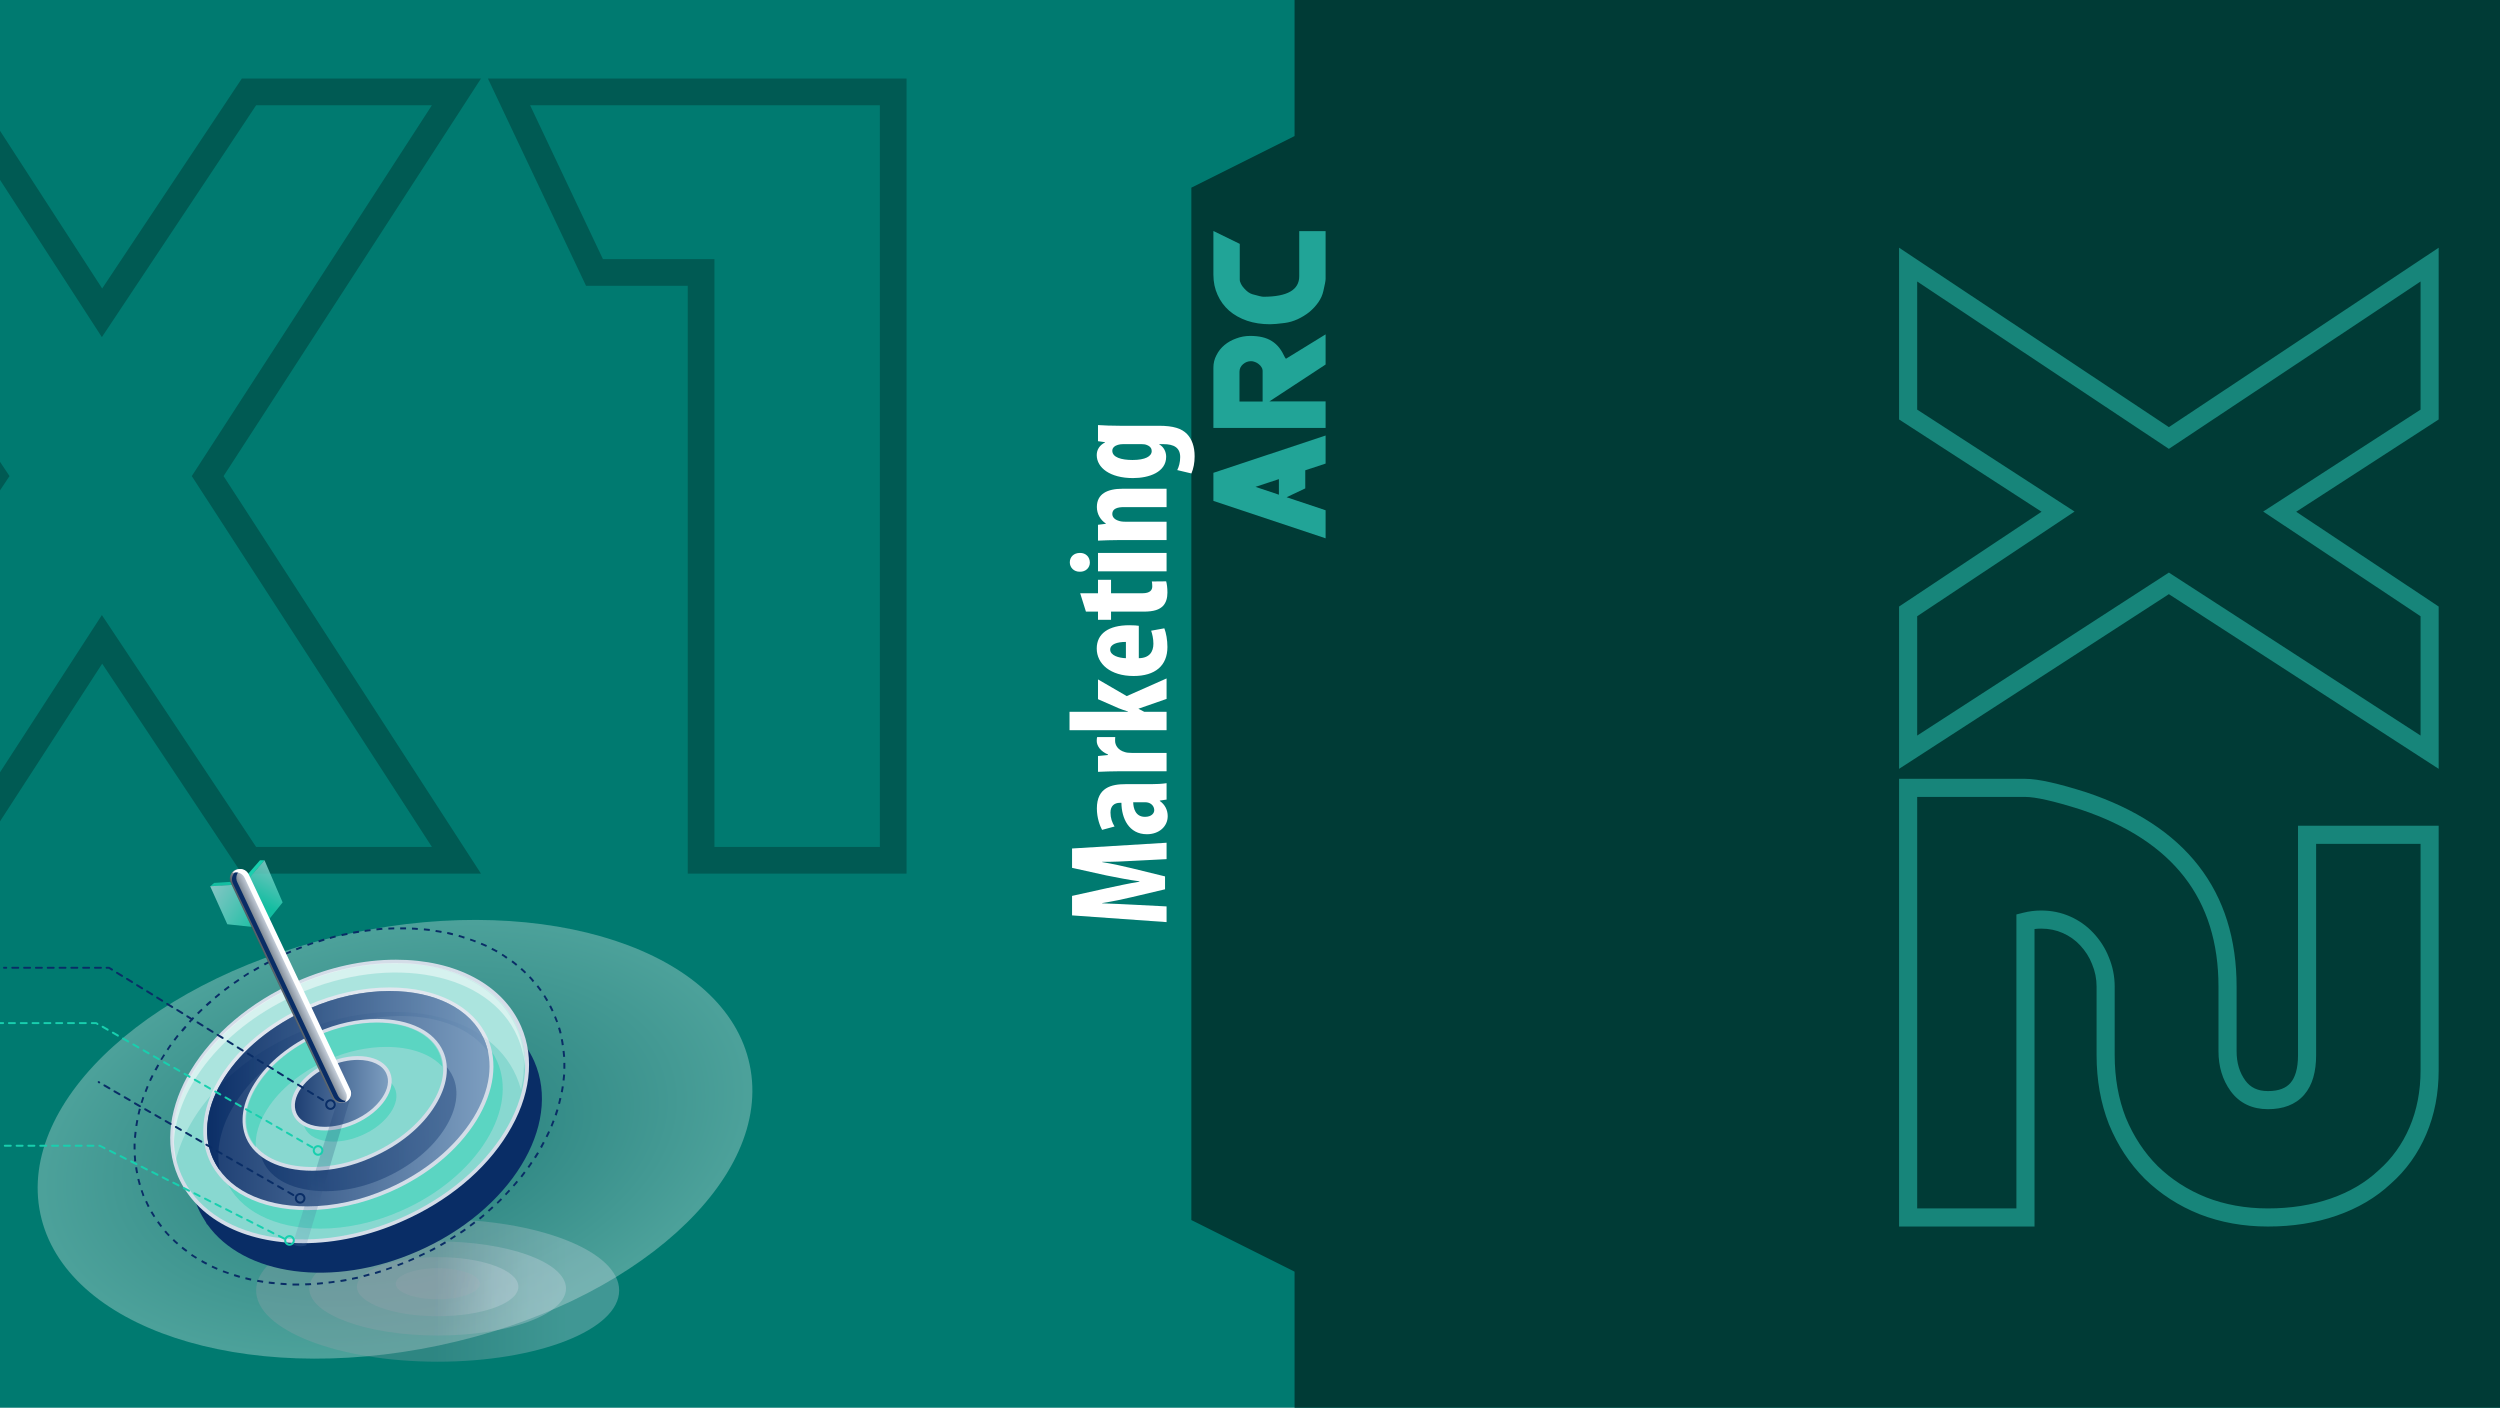 <svg xmlns="http://www.w3.org/2000/svg" xmlns:xlink="http://www.w3.org/1999/xlink" width="1918" height="1080" viewBox="0 0 1918 1080" fill="none">
<g clip-path="url(#clip0_523_8273)">
<rect width="1918" height="1080" fill="#007A70"/>
<path opacity="0.5" d="M350.178 660V670.234H368.997L358.769 654.438L350.178 660ZM191.014 660L182.493 665.668L185.53 670.234H191.014V660ZM78.273 490.52L86.794 484.852L78.16 471.872L69.684 484.956L78.273 490.52ZM-31.52 660V670.234H-25.956L-22.931 665.564L-31.52 660ZM-201 660L-209.522 654.333L-220.096 670.234H-201V660ZM-4.993 365.252L3.529 370.92L7.298 365.252L3.529 359.585L-4.993 365.252ZM-201 70.505V60.27H-220.096L-209.522 76.172L-201 70.505ZM-31.52 70.505L-22.931 64.94L-25.956 60.27H-31.52V70.505ZM78.273 239.985L69.684 245.549L78.16 258.633L86.794 245.653L78.273 239.985ZM191.014 70.505V60.27H185.53L182.493 64.836L191.014 70.505ZM350.178 70.505L358.769 76.067L368.997 60.27H350.178V70.505ZM159.329 365.252L150.738 359.69L147.137 365.252L150.738 370.815L159.329 365.252ZM350.178 649.766H191.014V670.234H350.178V649.766ZM199.535 654.332L86.794 484.852L69.752 496.189L182.493 665.668L199.535 654.332ZM69.684 484.956L-40.109 654.436L-22.931 665.564L86.863 496.085L69.684 484.956ZM-31.52 649.766H-201V670.234H-31.52V649.766ZM-192.478 665.667L3.529 370.92L-13.515 359.585L-209.522 654.333L-192.478 665.667ZM3.529 359.585L-192.478 64.838L-209.522 76.172L-13.515 370.92L3.529 359.585ZM-201 80.739H-31.52V60.27H-201V80.739ZM-40.109 76.069L69.684 245.549L86.863 234.42L-22.931 64.94L-40.109 76.069ZM86.794 245.653L199.535 76.173L182.493 64.836L69.752 234.316L86.794 245.653ZM191.014 80.739H350.178V60.27H191.014V80.739ZM341.587 64.942L150.738 359.69L167.92 370.815L358.769 76.067L341.587 64.942ZM150.738 370.815L341.587 665.562L358.769 654.438L167.92 359.69L150.738 370.815ZM685.258 660V670.234H695.492V660H685.258ZM537.884 660H527.65V670.234H537.884V660ZM537.884 209.036H548.118V198.802H537.884V209.036ZM456.091 209.036L446.841 213.415L449.613 219.27H456.091V209.036ZM390.51 70.505V60.27H374.342L381.26 74.884L390.51 70.505ZM685.258 70.505H695.492V60.27H685.258V70.505ZM685.258 649.766H537.884V670.234H685.258V649.766ZM548.118 660V209.036H527.65V660H548.118ZM537.884 198.802H456.091V219.27H537.884V198.802ZM465.342 204.657L399.76 66.126L381.26 74.884L446.841 213.415L465.342 204.657ZM390.51 80.739H685.258V60.27H390.51V80.739ZM675.023 70.505V660H695.492V70.505H675.023Z" fill="#003B36"/>
<path fill-rule="evenodd" clip-rule="evenodd" d="M1044.86 65.224C1044.86 50.012 1057.19 37.68 1072.41 37.68H1539.09C1546.4 37.68 1553.41 40.582 1558.57 45.747C1563.74 50.913 1566.64 57.919 1566.64 65.224C1566.64 80.436 1554.31 92.768 1539.09 92.768H1072.41C1057.19 92.768 1044.86 80.436 1044.86 65.224Z" fill="#0E0F30"/>
<path fill-rule="evenodd" clip-rule="evenodd" d="M1506.98 65.224C1506.98 58.044 1509.83 51.159 1514.91 46.082C1519.98 41.005 1526.87 38.153 1534.05 38.153H1671.5C1671.5 38.153 1671.5 38.154 1671.5 38.154L1671.5 92.294C1671.5 92.294 1671.5 92.294 1671.5 92.294L1534.05 92.294C1519.1 92.294 1506.98 80.174 1506.98 65.224Z" fill="url(#paint0_linear_523_8273)"/>






<path fill-rule="evenodd" clip-rule="evenodd" d="M993.188 0H1107.7H1803.48H1918V1080H1803.48H1107.7H993.188V975.615L914 936.021V143.98L993.188 104.386V0Z" fill="#003B36"/>
<path opacity="0.7" d="M1463.91 577.091L1456.96 577.091L1456.96 589.864L1467.69 582.922L1463.91 577.091ZM1463.91 469.065L1460.06 463.282L1456.96 465.343L1456.96 469.065L1463.91 469.065ZM1578.94 392.546L1582.79 398.33L1591.6 392.469L1582.72 386.717L1578.94 392.546ZM1463.91 318.028L1456.96 318.028L1456.96 321.805L1460.13 323.858L1463.91 318.028ZM1463.91 203L1467.76 197.216L1456.96 190.039L1456.96 203L1463.91 203ZM1663.96 336.033L1660.11 341.817L1663.96 344.374L1667.81 341.817L1663.96 336.033ZM1864.01 203L1870.95 203L1870.95 190.039L1860.16 197.216L1864.01 203ZM1864.01 318.028L1867.79 323.858L1870.95 321.805L1870.95 318.028L1864.01 318.028ZM1748.98 392.546L1745.2 386.717L1736.32 392.469L1745.13 398.33L1748.98 392.546ZM1864.01 469.065L1870.95 469.065L1870.95 465.343L1867.86 463.282L1864.01 469.065ZM1864.01 577.091L1860.23 582.922L1870.95 589.864L1870.95 577.091L1864.01 577.091ZM1663.96 447.56L1667.73 441.729L1663.96 439.285L1660.18 441.729L1663.96 447.56ZM1470.86 577.091L1470.86 469.065L1456.96 469.065L1456.96 577.091L1470.86 577.091ZM1467.76 474.848L1582.79 398.33L1575.09 386.763L1460.06 463.282L1467.76 474.848ZM1582.72 386.717L1467.69 312.198L1460.13 323.858L1575.16 398.376L1582.72 386.717ZM1470.86 318.028L1470.86 203L1456.96 203L1456.96 318.028L1470.86 318.028ZM1460.06 208.784L1660.11 341.817L1667.81 330.249L1467.76 197.216L1460.06 208.784ZM1667.81 341.817L1867.85 208.784L1860.16 197.216L1660.11 330.249L1667.81 341.817ZM1857.06 203L1857.06 318.028L1870.95 318.028L1870.95 203L1857.06 203ZM1860.23 312.198L1745.2 386.717L1752.76 398.376L1867.79 323.858L1860.23 312.198ZM1745.13 398.33L1860.16 474.848L1867.86 463.282L1752.83 386.763L1745.13 398.33ZM1857.06 469.065L1857.06 577.091L1870.95 577.091L1870.95 469.065L1857.06 469.065ZM1867.78 571.261L1667.73 441.729L1660.18 453.39L1860.23 582.922L1867.78 571.261ZM1660.18 441.729L1460.14 571.261L1467.69 582.922L1667.73 453.39L1660.18 441.729ZM1463.91 934.046L1456.96 934.046L1456.96 940.992L1463.91 940.992L1463.91 934.046ZM1463.91 604.465L1463.91 597.519L1456.96 597.519L1456.96 604.465L1463.91 604.465ZM1598.44 614.468L1600.65 607.881L1600.6 607.864L1600.55 607.847L1598.44 614.468ZM1716.97 833.021L1722.59 828.936L1722.59 828.936L1716.97 833.021ZM1769.99 640.474L1769.99 633.528L1763.04 633.528L1763.04 640.474L1769.99 640.474ZM1864.01 640.474L1870.95 640.474L1870.95 633.528L1864.01 633.528L1864.01 640.474ZM1855.01 867.53L1861.39 870.266L1855.01 867.53ZM1829.5 903.038L1824.91 897.821L1824.83 897.894L1824.75 897.971L1829.5 903.038ZM1790.49 926.044L1788.21 919.483L1788.21 919.483L1790.49 926.044ZM1689.97 925.044L1687.39 931.493L1687.41 931.503L1687.43 931.512L1689.97 925.044ZM1650.46 899.537L1645.54 904.449L1645.58 904.486L1645.62 904.522L1650.46 899.537ZM1624.45 860.028L1617.98 862.559L1618.01 862.619L1618.03 862.68L1624.45 860.028ZM1611.45 736.998L1604.97 739.515L1605.01 739.605L1605.04 739.693L1611.45 736.998ZM1600.94 720.494L1595.85 725.22L1595.86 725.227L1595.87 725.233L1600.94 720.494ZM1585.44 709.491L1588.26 703.144L1585.44 709.491ZM1553.93 706.99L1552.25 700.252L1546.99 701.567L1546.99 706.99L1553.93 706.99ZM1553.93 934.046L1553.93 940.992L1560.88 940.992L1560.88 934.046L1553.93 934.046ZM1470.86 934.046L1470.86 604.465L1456.96 604.465L1456.96 934.046L1470.86 934.046ZM1463.91 611.411L1553.93 611.411L1553.93 597.519L1463.91 597.519L1463.91 611.411ZM1553.93 611.411C1561.39 611.411 1575.28 614.403 1596.34 621.088L1600.55 607.847C1579.59 601.195 1563.81 597.519 1553.93 597.519L1553.93 611.411ZM1596.24 621.054C1632.16 633.082 1658.48 650.467 1675.85 672.863C1693.17 695.201 1702.02 723.096 1702.02 757.003L1715.92 757.003C1715.92 720.559 1706.35 689.523 1686.83 664.349C1667.35 639.233 1638.42 620.527 1600.65 607.881L1596.24 621.054ZM1702.02 757.003L1702.02 806.515L1715.92 806.515L1715.92 757.003L1702.02 757.003ZM1702.02 806.515C1702.02 818.105 1705.04 828.423 1711.35 837.107L1722.59 828.936C1718.24 822.949 1715.92 815.596 1715.92 806.515L1702.02 806.515ZM1711.35 837.107C1718.15 846.443 1728.02 850.97 1739.98 850.97L1739.98 837.078C1731.93 837.078 1726.47 834.269 1722.59 828.936L1711.35 837.107ZM1739.98 850.97C1751.32 850.97 1761.02 847.663 1767.73 839.955C1774.27 832.432 1776.93 821.869 1776.93 809.515L1763.04 809.515C1763.04 820.167 1760.7 826.859 1757.24 830.839C1753.94 834.633 1748.64 837.078 1739.98 837.078L1739.98 850.97ZM1776.93 809.515L1776.93 640.474L1763.04 640.474L1763.04 809.515L1776.93 809.515ZM1769.99 647.42L1864.01 647.42L1864.01 633.528L1769.99 633.528L1769.99 647.42ZM1857.06 640.474L1857.06 821.018L1870.95 821.018L1870.95 640.474L1857.06 640.474ZM1857.06 821.018C1857.06 837.191 1854.21 851.75 1848.62 864.793L1861.39 870.266C1867.8 855.303 1870.95 838.854 1870.95 821.018L1857.06 821.018ZM1848.62 864.793C1843.01 877.885 1835.11 888.862 1824.91 897.821L1834.09 908.256C1845.9 897.877 1855 885.181 1861.39 870.266L1848.62 864.793ZM1824.75 897.971C1814.86 907.238 1802.73 914.433 1788.21 919.483L1792.77 932.605C1808.93 926.986 1822.8 918.843 1834.25 908.106L1824.75 897.971ZM1788.21 919.483C1773.69 924.532 1757.64 927.1 1739.98 927.1L1739.98 940.992C1758.99 940.992 1776.61 938.225 1792.77 932.605L1788.21 919.483ZM1739.98 927.1C1722.76 927.1 1706.96 924.233 1692.5 918.575L1687.43 931.512C1703.65 937.858 1721.19 940.992 1739.98 940.992L1739.98 927.1ZM1692.55 918.594C1678.36 912.921 1665.97 904.91 1655.29 894.553L1645.62 904.522C1657.62 916.17 1671.56 925.163 1687.39 931.493L1692.55 918.594ZM1655.37 894.626C1645.05 884.312 1636.88 871.925 1630.87 857.376L1618.03 862.68C1624.69 878.805 1633.85 892.758 1645.54 904.449L1655.37 894.626ZM1630.92 857.497C1625.27 843.053 1622.39 827.085 1622.39 809.515L1608.5 809.515C1608.5 828.621 1611.63 846.329 1617.98 862.559L1630.92 857.497ZM1622.39 809.515L1622.39 757.003L1608.5 757.003L1608.5 809.515L1622.39 809.515ZM1622.39 757.003C1622.39 749.093 1620.88 741.507 1617.85 734.302L1605.04 739.693C1607.35 745.159 1608.5 750.909 1608.5 757.003L1622.39 757.003ZM1617.92 734.48C1615.25 727.606 1611.25 721.36 1606.02 715.754L1595.87 725.233C1599.97 729.63 1602.98 734.387 1604.97 739.515L1617.92 734.48ZM1606.03 715.767C1601.04 710.39 1595.09 706.18 1588.26 703.144L1582.62 715.838C1587.79 718.137 1592.18 721.262 1595.85 725.22L1606.03 715.767ZM1588.26 703.144C1581.31 700.056 1573.84 698.544 1565.94 698.544L1565.94 712.436C1572.03 712.436 1577.56 713.592 1582.62 715.838L1588.26 703.144ZM1565.94 698.544C1561.35 698.544 1556.78 699.118 1552.25 700.252L1555.62 713.729C1559.08 712.862 1562.52 712.436 1565.94 712.436L1565.94 698.544ZM1546.99 706.99L1546.99 934.046L1560.88 934.046L1560.88 706.99L1546.99 706.99ZM1553.93 927.1L1463.91 927.1L1463.91 940.992L1553.93 940.992L1553.93 927.1Z" fill="#21A497"/>
<path opacity="0.3" d="M575.162 816.931C593.589 904.232 486.652 1000.75 336.367 1032.31C186.082 1063.88 49.39 1018.57 30.963 931.268C12.537 843.816 119.473 747.452 269.758 715.885C420.044 684.166 556.886 729.478 575.162 816.931Z" fill="url(#paint1_radial_523_8273)"/>
<path opacity="0.3" d="M475.023 990.023C475.023 1020.23 412.643 1044.7 335.763 1044.7C258.884 1044.7 196.504 1020.23 196.504 990.023C196.504 959.815 258.884 935.347 335.763 935.347C412.643 935.347 475.023 959.815 475.023 990.023Z" fill="url(#paint2_linear_523_8273)"/>
<path opacity="0.3" d="M434.241 988.512C434.241 1008.45 390.138 1024.61 335.763 1024.61C281.388 1024.61 237.285 1008.45 237.285 988.512C237.285 968.575 281.388 952.414 335.763 952.414C390.138 952.414 434.241 968.575 434.241 988.512Z" fill="url(#paint3_linear_523_8273)"/>
<path opacity="0.3" d="M397.69 987.153C397.69 999.69 370.049 1009.81 335.763 1009.81C301.628 1009.81 273.836 999.69 273.836 987.153C273.836 974.617 301.477 964.497 335.763 964.497C369.898 964.346 397.69 974.617 397.69 987.153Z" fill="url(#paint4_linear_523_8273)"/>
<path opacity="0.3" d="M368.237 984.888C368.237 991.382 353.737 996.82 335.914 996.82C318.091 996.82 303.591 991.534 303.591 984.888C303.591 978.393 318.091 972.956 335.914 972.956C353.737 972.956 368.237 978.393 368.237 984.888Z" fill="url(#paint5_linear_523_8273)"/>
<rect x="1003" y="89" width="481.838" height="722.757" fill="url(#pattern0)"/>




<path d="M409.861 814.212C408.049 810.134 405.934 806.358 403.518 802.884L395.21 785.364L389.773 787.931C356.846 760.744 298.091 756.515 241.753 781.135C182.092 807.265 144.181 857.41 146.296 902.118L141.009 904.535L150.374 922.81C150.827 924.321 151.431 925.68 152.035 927.04C153.697 930.816 155.811 934.441 158.077 937.914L158.832 939.425L158.983 939.274C186.926 978.695 255.196 988.513 320.143 960.117C391.434 929.003 431.611 863.754 409.861 814.212Z" fill="#092D66"/>
<path d="M232.691 953.774C186.623 953.774 150.676 934.591 136.629 902.722C114.426 851.972 155.207 784.759 227.857 752.89C252.628 742.015 278.758 736.275 303.68 736.275C349.747 736.275 385.695 755.458 399.741 787.327C410.616 812.098 406.991 841.4 389.471 869.795C372.252 897.889 343.403 921.753 308.513 937.008C283.742 948.034 257.461 953.774 232.691 953.774Z" fill="#D4DDE8"/>
<path d="M228.915 986.247C227.404 986.247 225.894 986.247 224.384 986.247V984.737C225.894 984.737 227.404 984.737 228.915 984.737C229.066 984.737 229.217 984.737 229.519 984.737V986.247C229.217 986.247 229.066 986.247 228.915 986.247ZM234.05 984.586C235.561 984.586 237.071 984.435 238.581 984.435L238.732 985.945C237.222 986.096 235.712 986.096 234.201 986.096L234.05 984.586ZM215.17 985.643L215.321 984.133C216.832 984.284 218.342 984.284 219.852 984.435V985.945C218.191 985.945 216.681 985.794 215.17 985.643ZM243.113 984.133C244.623 983.982 246.133 983.831 247.644 983.68L247.795 985.19C246.284 985.341 244.774 985.492 243.264 985.643L243.113 984.133ZM206.108 984.737L206.259 983.227C207.769 983.378 209.28 983.529 210.79 983.68L210.639 985.19C209.129 985.19 207.618 985.039 206.108 984.737ZM252.024 983.227C253.534 983.076 255.045 982.925 256.555 982.622L256.706 984.133C255.196 984.284 253.685 984.586 252.175 984.737L252.024 983.227ZM197.196 983.378L197.498 981.867C199.009 982.169 200.519 982.32 202.03 982.622L201.727 984.133C200.066 983.831 198.556 983.68 197.196 983.378ZM261.086 982.018C262.597 981.716 264.107 981.565 265.618 981.263L265.92 982.774C264.409 983.076 262.899 983.378 261.388 983.529L261.086 982.018ZM188.134 981.414L188.436 979.904C189.946 980.206 191.306 980.659 192.816 980.961L192.514 982.471C191.155 982.169 189.644 981.867 188.134 981.414ZM269.998 980.357C271.508 980.055 273.019 979.753 274.378 979.451L274.68 980.961C273.17 981.263 271.659 981.565 270.149 981.867L269.998 980.357ZM179.374 978.998L179.827 977.487C181.186 977.94 182.696 978.393 184.207 978.846L183.754 980.357C182.243 979.904 180.884 979.451 179.374 978.998ZM278.758 978.242C280.269 977.94 281.628 977.487 283.138 977.034L283.591 978.544C282.081 978.998 280.722 979.3 279.211 979.753L278.758 978.242ZM170.764 975.977L171.368 974.617C172.728 975.222 174.238 975.675 175.598 976.128L175.144 977.487C173.634 977.034 172.124 976.43 170.764 975.977ZM287.518 975.977C289.029 975.524 290.388 975.07 291.899 974.617L292.352 976.128C290.841 976.581 289.482 977.034 287.972 977.487L287.518 975.977ZM296.128 973.258C297.487 972.805 298.997 972.352 300.357 971.748L300.81 973.107C299.3 973.56 297.94 974.164 296.43 974.617L296.128 973.258ZM162.306 972.352L162.91 970.992C164.269 971.597 165.629 972.201 166.988 972.805L166.384 974.164C165.176 973.56 163.816 972.956 162.306 972.352ZM304.737 970.086C306.096 969.482 307.607 969.029 308.966 968.425L309.57 969.784C308.211 970.388 306.701 970.841 305.341 971.445L304.737 970.086ZM154.301 968.123L155.056 966.763C156.415 967.518 157.624 968.274 158.983 968.878L158.228 970.237C156.868 969.633 155.66 968.878 154.301 968.123ZM313.195 966.763C314.555 966.159 315.914 965.555 317.273 964.951L317.878 966.31C316.518 966.914 315.159 967.518 313.648 968.123L313.195 966.763ZM146.447 963.289L147.353 962.081C148.561 962.987 149.921 963.742 151.129 964.498L150.374 965.706C149.014 964.951 147.806 964.045 146.447 963.289ZM321.352 962.987C322.711 962.383 324.07 961.628 325.43 961.024L326.034 962.383C324.674 962.987 323.315 963.742 321.956 964.347L321.352 962.987ZM139.197 957.701L140.103 956.493C141.311 957.399 142.52 958.305 143.728 959.211L142.822 960.42C141.613 959.664 140.405 958.758 139.197 957.701ZM329.508 959.06C330.867 958.305 332.226 957.701 333.435 956.946L334.19 958.305C332.831 959.06 331.471 959.815 330.112 960.42L329.508 959.06ZM337.513 954.68C338.872 953.925 340.081 953.17 341.44 952.414L342.195 953.774C340.836 954.529 339.627 955.284 338.268 956.039L337.513 954.68ZM132.4 951.659L133.457 950.602C134.514 951.659 135.572 952.717 136.78 953.623L135.723 954.68C134.514 953.774 133.457 952.716 132.4 951.659ZM345.216 949.998C346.424 949.243 347.784 948.336 348.992 947.581L349.747 948.789C348.539 949.545 347.179 950.451 345.971 951.206L345.216 949.998ZM126.056 945.013L127.265 944.107C128.171 945.315 129.228 946.373 130.285 947.43L129.228 948.487C128.02 947.279 127.114 946.222 126.056 945.013ZM352.768 945.164C353.976 944.258 355.185 943.503 356.544 942.597L357.45 943.805C356.242 944.711 355.034 945.618 353.674 946.373L352.768 945.164ZM120.468 937.764L121.676 936.857C122.582 938.066 123.489 939.274 124.395 940.482L123.186 941.388C122.28 940.18 121.374 938.972 120.468 937.764ZM360.169 939.878C361.377 938.972 362.586 938.066 363.794 937.159L364.7 938.368C363.492 939.274 362.283 940.18 361.075 941.086L360.169 939.878ZM367.419 934.441C368.627 933.534 369.835 932.477 370.893 931.571L371.799 932.779C370.591 933.685 369.533 934.743 368.325 935.649L367.419 934.441ZM115.483 930.06L116.843 929.305C117.598 930.665 118.353 931.873 119.108 933.081L117.9 933.836C117.145 932.628 116.239 931.42 115.483 930.06ZM374.216 928.55C375.424 927.493 376.481 926.587 377.539 925.529L378.596 926.586C377.539 927.644 376.33 928.55 375.273 929.607L374.216 928.55ZM111.405 921.904L112.765 921.3C113.369 922.659 113.973 924.019 114.728 925.378L113.369 926.133C112.614 924.623 112.009 923.264 111.405 921.904ZM381.012 922.508C382.07 921.451 383.127 920.394 384.184 919.337L385.242 920.394C384.184 921.451 383.127 922.508 381.919 923.566L381.012 922.508ZM107.931 913.446L109.291 912.993C109.744 914.352 110.348 915.863 110.801 917.222L109.442 917.826C108.989 916.316 108.536 914.805 107.931 913.446ZM387.356 916.014C388.413 914.956 389.471 913.748 390.377 912.691L391.434 913.748C390.377 914.805 389.32 916.014 388.262 917.071L387.356 916.014ZM393.398 909.368C394.455 908.16 395.361 907.102 396.268 905.894L397.476 906.8C396.57 908.009 395.512 909.066 394.455 910.274L393.398 909.368ZM105.364 904.686L106.874 904.384C107.176 905.894 107.629 907.253 108.082 908.764L106.572 909.217C106.119 907.555 105.817 906.045 105.364 904.686ZM399.288 902.42C400.195 901.212 401.101 900.003 402.007 898.795L403.215 899.701C402.309 900.91 401.403 902.118 400.497 903.326L399.288 902.42ZM103.702 895.623L105.213 895.472C105.364 896.983 105.666 898.493 105.968 899.852L104.457 900.154C104.155 898.644 103.853 897.134 103.702 895.623ZM404.726 895.17C405.632 893.962 406.538 892.753 407.294 891.394L408.502 892.3C407.596 893.509 406.84 894.868 405.934 896.076L404.726 895.17ZM102.645 886.561L104.155 886.41C104.306 887.92 104.306 889.431 104.457 890.941L102.947 891.092C102.947 889.582 102.796 888.071 102.645 886.561ZM409.71 887.769C410.465 886.561 411.372 885.201 412.127 883.993L413.486 884.748C412.731 886.108 411.976 887.316 411.07 888.675L409.71 887.769ZM102.494 880.368C102.494 879.311 102.494 878.405 102.494 877.347H104.004C104.004 878.405 104.004 879.311 104.004 880.368C104.004 880.821 104.004 881.425 104.004 881.879H102.494C102.494 881.425 102.494 880.972 102.494 880.368ZM414.392 879.915C415.148 878.556 415.903 877.196 416.507 875.988L417.866 876.743C417.111 878.103 416.356 879.462 415.752 880.821L414.392 879.915ZM102.796 872.816C102.947 871.306 103.098 869.795 103.249 868.285L104.76 868.436C104.608 869.946 104.457 871.457 104.306 872.967L102.796 872.816ZM418.622 871.91C419.226 870.55 419.981 869.191 420.585 867.832L421.944 868.436C421.34 869.795 420.736 871.155 419.981 872.514L418.622 871.91ZM422.398 863.754C423.002 862.394 423.606 860.884 424.059 859.525L425.418 860.129C424.814 861.488 424.361 862.998 423.757 864.358L422.398 863.754ZM103.853 863.754C104.155 862.243 104.306 860.733 104.608 859.222L106.119 859.525C105.817 861.035 105.515 862.545 105.364 863.905L103.853 863.754ZM425.569 855.295C426.023 853.785 426.476 852.426 426.929 851.066L428.439 851.519C427.986 853.03 427.533 854.389 427.08 855.9L425.569 855.295ZM107.025 855.144L105.515 854.842C105.817 853.332 106.27 851.821 106.572 850.462L108.082 850.915C107.629 852.124 107.327 853.634 107.025 855.144ZM428.137 846.686C428.59 845.176 428.892 843.816 429.194 842.306L430.705 842.608C430.403 844.118 429.95 845.629 429.648 846.988L428.137 846.686ZM107.931 845.931C108.385 844.42 108.838 843.061 109.291 841.551L110.65 842.004C110.197 843.514 109.744 844.874 109.291 846.233L107.931 845.931ZM430.252 837.775C430.554 836.264 430.856 834.754 431.007 833.395L432.517 833.546C432.215 835.056 432.064 836.566 431.762 838.077L430.252 837.775ZM110.952 837.322C111.556 835.962 112.009 834.452 112.614 833.092L113.973 833.697C113.369 835.056 112.765 836.566 112.312 837.926L110.952 837.322ZM114.426 828.863C115.03 827.504 115.634 826.145 116.39 824.785L117.749 825.389C117.145 826.749 116.39 828.108 115.786 829.467L114.426 828.863ZM431.611 828.863C431.762 827.353 431.913 825.843 432.064 824.332L433.575 824.483C433.423 825.994 433.272 827.504 433.121 829.014L431.611 828.863ZM118.504 820.707C119.259 819.348 120.015 817.988 120.77 816.629L122.129 817.384C121.374 818.744 120.619 820.103 120.015 821.311L118.504 820.707ZM432.215 819.952C432.215 819.046 432.215 818.139 432.215 817.233C432.215 816.629 432.215 816.025 432.215 815.421H433.726C433.726 816.025 433.726 816.629 433.726 817.233C433.726 818.139 433.726 819.046 433.726 819.952H432.215ZM123.035 812.702C123.791 811.343 124.697 810.134 125.452 808.775L126.66 809.53C125.905 810.738 124.999 812.098 124.244 813.306L123.035 812.702ZM431.611 806.358L433.121 806.207C433.272 807.718 433.423 809.228 433.575 810.738L432.064 810.89C431.913 809.379 431.762 807.869 431.611 806.358ZM127.869 804.999C128.775 803.791 129.53 802.431 130.436 801.223L131.645 802.129C130.739 803.337 129.832 804.546 129.077 805.905L127.869 804.999ZM430.252 797.447L431.762 797.145C432.064 798.655 432.366 800.166 432.517 801.676L431.007 801.978C430.856 800.468 430.554 798.957 430.252 797.447ZM133.155 797.598C134.061 796.39 134.968 795.181 135.874 793.973L137.082 794.879C136.176 796.088 135.27 797.296 134.363 798.504L133.155 797.598ZM428.137 788.687L429.648 788.233C430.101 789.744 430.554 791.103 430.856 792.614L429.345 792.916C428.892 791.556 428.59 790.197 428.137 788.687ZM138.895 790.499C139.801 789.291 140.858 788.233 141.916 787.025L143.124 788.082C142.067 789.291 141.16 790.348 140.254 791.556L138.895 790.499ZM144.785 783.551C145.843 782.494 146.9 781.286 147.957 780.228L149.014 781.286C147.957 782.343 146.9 783.4 145.994 784.608L144.785 783.551ZM425.116 780.228L426.476 779.624C427.08 780.983 427.533 782.494 428.137 783.853L426.778 784.306C426.174 783.098 425.72 781.588 425.116 780.228ZM151.129 777.056C152.186 775.999 153.244 774.942 154.452 773.885L155.509 774.942C154.452 775.999 153.395 777.056 152.337 778.114L151.129 777.056ZM421.34 772.072L422.7 771.317C423.455 772.676 424.059 774.036 424.663 775.395L423.304 775.999C422.7 774.64 422.096 773.431 421.34 772.072ZM157.775 770.713C158.832 769.655 160.04 768.749 161.249 767.692L162.306 768.9C161.098 769.958 160.04 770.864 158.983 771.921L157.775 770.713ZM416.96 764.218L418.168 763.463C418.924 764.671 419.83 766.03 420.585 767.39L419.226 768.145C418.47 766.786 417.715 765.426 416.96 764.218ZM164.572 764.822C165.78 763.916 166.837 762.859 168.045 761.952L168.952 763.161C167.743 764.067 166.535 765.124 165.478 766.03L164.572 764.822ZM411.674 756.817L412.882 755.911C413.788 757.119 414.695 758.327 415.601 759.536L414.392 760.442C413.486 759.234 412.58 758.025 411.674 756.817ZM171.67 759.083C172.879 758.176 174.087 757.27 175.295 756.364L176.202 757.572C174.993 758.478 173.785 759.385 172.577 760.291L171.67 759.083ZM179.071 753.645C180.28 752.739 181.488 751.984 182.847 751.077L183.754 752.286C182.545 753.192 181.186 753.947 179.978 754.854L179.071 753.645ZM405.783 750.02L406.84 748.963C407.898 750.02 408.955 751.229 409.861 752.437L408.653 753.494C407.898 752.286 406.84 751.077 405.783 750.02ZM186.623 748.51C187.832 747.755 189.191 746.848 190.399 746.093L191.155 747.301C189.795 748.057 188.587 748.963 187.379 749.718L186.623 748.51ZM399.288 743.828L400.346 742.619C401.554 743.677 402.611 744.734 403.669 745.791L402.611 746.848C401.554 745.791 400.497 744.734 399.288 743.828ZM194.327 743.828C195.686 743.072 196.894 742.317 198.254 741.562L199.009 742.921C197.649 743.677 196.441 744.432 195.082 745.187L194.327 743.828ZM392.341 738.088L393.247 736.88C394.455 737.786 395.663 738.692 396.872 739.749L395.966 740.958C394.757 739.9 393.549 738.994 392.341 738.088ZM202.332 739.296C203.691 738.541 205.05 737.937 206.41 737.182L207.165 738.541C205.806 739.296 204.446 739.9 203.238 740.656L202.332 739.296ZM210.337 735.067C211.696 734.463 213.056 733.708 214.415 733.104L215.019 734.463C213.66 735.067 212.3 735.822 210.941 736.427L210.337 735.067ZM384.789 732.953L385.544 731.744C386.903 732.5 388.111 733.406 389.32 734.312L388.414 735.52C387.356 734.614 386.148 733.859 384.789 732.953ZM218.644 731.14C220.003 730.536 221.363 729.932 222.873 729.328L223.477 730.687C222.118 731.291 220.759 731.895 219.248 732.5L218.644 731.14ZM376.934 728.572L377.69 727.213C379.049 727.968 380.408 728.572 381.768 729.328L381.012 730.687C379.653 729.932 378.294 729.177 376.934 728.572ZM226.951 727.666C228.311 727.062 229.821 726.609 231.18 726.005L231.785 727.364C230.425 727.968 228.915 728.421 227.555 729.026L226.951 727.666ZM368.778 724.645L369.382 723.286C370.742 723.89 372.252 724.494 373.611 725.099L373.007 726.458C371.648 725.854 370.289 725.25 368.778 724.645ZM235.561 724.343C236.92 723.89 238.43 723.286 239.941 722.833L240.394 724.192C239.035 724.645 237.524 725.099 236.165 725.703L235.561 724.343ZM360.471 721.474L360.924 720.114C362.435 720.567 363.794 721.171 365.153 721.625L364.549 722.984C363.19 722.38 361.83 721.927 360.471 721.474ZM244.17 721.474C245.68 721.02 247.04 720.567 248.55 720.114L249.003 721.625C247.493 722.078 246.133 722.531 244.623 722.984L244.17 721.474ZM252.93 718.906C254.441 718.453 255.8 718.151 257.31 717.698L257.612 719.208C256.102 719.51 254.743 719.963 253.232 720.416L252.93 718.906ZM351.711 718.755L352.164 717.244C353.674 717.698 355.034 718.151 356.544 718.604L356.091 720.114C354.731 719.51 353.221 719.057 351.711 718.755ZM261.842 716.64C263.352 716.338 264.862 716.036 266.373 715.734L266.675 717.244C265.164 717.547 263.654 717.849 262.295 718.151L261.842 716.64ZM342.95 716.489L343.252 714.979C344.763 715.281 346.273 715.583 347.633 716.036L347.33 717.547C345.971 717.244 344.461 716.942 342.95 716.489ZM270.753 714.828C272.263 714.526 273.774 714.224 275.284 714.073L275.586 715.583C274.076 715.885 272.565 716.036 271.055 716.338L270.753 714.828ZM334.039 714.979L334.341 713.468C335.851 713.77 337.362 713.922 338.872 714.224L338.57 715.734C337.06 715.432 335.549 715.13 334.039 714.979ZM279.664 713.468C281.175 713.317 282.685 713.015 284.196 712.864L284.347 714.375C282.836 714.526 281.326 714.677 279.815 714.979L279.664 713.468ZM325.128 713.77L325.279 712.26C326.789 712.411 328.299 712.562 329.81 712.713L329.659 714.224C328.148 714.073 326.638 713.922 325.128 713.77ZM288.727 712.26C290.237 712.109 291.748 711.958 293.258 711.807L293.409 713.317C291.899 713.468 290.388 713.619 288.878 713.77L288.727 712.26ZM316.065 713.166V711.656C317.576 711.656 319.086 711.807 320.596 711.958L320.445 713.468C319.086 713.317 317.576 713.166 316.065 713.166ZM297.94 711.656C299.451 711.656 300.961 711.505 302.471 711.505V713.015C300.961 713.015 299.451 713.166 297.94 713.166V711.656ZM307.305 713.015C307.154 713.015 307.154 713.015 307.003 713.015V711.505C307.154 711.505 307.154 711.505 307.305 711.505C308.664 711.505 310.175 711.505 311.534 711.505V713.015C310.175 713.015 308.664 713.015 307.305 713.015Z" fill="#092D66"/>
<path opacity="0.4" d="M307.305 934.592C236.165 965.706 160.795 950.904 139.197 901.514C117.598 852.124 157.775 786.723 228.915 755.458C300.055 724.343 375.424 739.145 397.023 788.536C418.772 837.926 378.596 903.326 307.305 934.592Z" fill="#18CFAE"/>
<path opacity="0.5" d="M228.915 762.406C300.055 731.292 375.424 746.094 397.023 795.484C400.496 803.489 402.46 811.947 402.762 820.556C403.366 809.379 401.403 798.505 397.023 788.234C375.424 738.844 300.055 723.891 228.915 755.156C169.103 781.286 131.342 831.582 133.457 876.29C135.421 833.546 172.274 787.177 228.915 762.406Z" fill="white"/>
<path opacity="0.4" d="M245.831 942.597C210.639 942.597 183.451 928.701 173.332 905.592C156.717 867.53 189.795 816.025 247.19 790.953C267.43 782.041 288.878 777.359 308.966 777.359C344.158 777.359 371.346 791.255 381.465 814.364C389.168 832.036 386.299 853.483 373.309 874.629C359.414 897.134 336.153 916.467 307.607 929.003C287.367 937.915 265.919 942.597 245.831 942.597Z" fill="#18CFAE"/>
<path d="M235.711 928.399C199.311 928.399 171.217 913.899 160.493 889.733C143.124 850.16 176.957 797.145 235.863 771.317C256.555 762.255 278.305 757.572 298.846 757.572C335.247 757.572 363.341 772.072 374.065 796.239C382.221 814.817 379.2 837.171 365.757 859.222C351.56 882.332 327.846 901.967 298.695 914.654C278.154 923.566 256.404 928.399 235.711 928.399Z" fill="#D4DDE8"/>
<path opacity="0.9" d="M235.711 925.529C200.519 925.529 173.332 911.633 163.212 888.524C146.598 850.462 179.675 798.957 237.071 773.884C257.31 764.973 278.758 760.291 298.846 760.291C334.039 760.291 361.226 774.186 371.346 797.295C379.049 814.967 376.179 836.415 363.19 857.561C349.294 880.066 326.034 899.399 297.487 911.935C277.399 920.847 255.951 925.529 235.711 925.529Z" fill="url(#paint6_linear_523_8273)"/>
<path opacity="0.3" d="M228.009 792.613C299.149 761.499 374.518 776.301 396.117 825.691C397.627 829.165 398.835 832.639 399.742 836.113C403.518 819.649 402.611 803.488 396.117 788.535C374.518 739.145 299.149 724.192 228.009 755.457C161.702 784.457 122.28 843.212 134.666 891.091C143.577 852.878 178.165 814.363 228.009 792.613Z" fill="white"/>
<path opacity="0.9" d="M245.68 793.066C265.919 784.155 287.367 779.473 307.455 779.473C337.664 779.473 361.83 789.592 374.517 807.113C373.762 803.79 372.705 800.467 371.346 797.295C361.226 774.186 334.039 760.291 298.846 760.291C278.607 760.291 257.31 764.973 237.071 773.884C179.675 799.108 146.446 850.462 163.212 888.524C164.722 891.847 166.535 895.019 168.649 897.888C160.946 861.186 193.118 816.175 245.68 793.066Z" fill="url(#paint7_linear_523_8273)"/>
<path opacity="0.9" d="M249.758 913.899C225.894 913.899 207.92 905.139 201.577 890.488C196.592 879.16 198.858 865.113 207.92 850.915C217.889 835.207 234.503 821.765 254.743 812.853C269.394 806.359 284.951 803.036 299.451 803.036C323.315 803.036 341.289 811.796 347.633 826.447C352.466 837.322 350.351 851.067 341.742 864.962C331.924 880.973 315.008 894.868 294.466 903.931C279.664 910.576 264.258 913.899 249.758 913.899Z" fill="url(#paint8_linear_523_8273)"/>
<path d="M239.639 898.191C214.717 898.191 195.686 888.826 188.889 873.118C183.603 860.884 185.868 845.931 195.384 830.978C205.655 814.817 222.722 801.072 243.415 791.858C258.519 785.213 274.378 781.739 289.331 781.739C314.253 781.739 333.284 791.103 340.081 806.811C345.216 818.593 343.101 833.244 334.039 847.894C323.919 864.509 306.55 878.707 285.404 887.92C270.451 894.717 254.592 898.191 239.639 898.191Z" fill="#D4DDE8"/>
<path opacity="0.4" d="M239.639 895.321C215.774 895.321 197.801 886.56 191.457 871.909C186.473 860.581 188.738 846.535 197.801 832.337C207.769 816.629 224.384 803.186 244.623 794.275C259.274 787.78 274.831 784.457 289.331 784.457C313.195 784.457 331.169 793.217 337.513 807.868C342.346 818.743 340.232 832.488 331.622 846.384C321.805 862.394 304.888 876.29 284.347 885.352C269.696 891.998 254.29 895.321 239.639 895.321Z" fill="#18CFAE"/>
<path opacity="0.4" d="M204.899 851.066C214.868 835.358 231.482 821.915 251.722 813.004C266.373 806.509 281.93 803.186 296.43 803.186C315.31 803.186 330.565 808.775 339.325 818.29C339.023 814.665 338.268 811.192 336.909 808.02C330.565 793.369 312.44 784.608 288.727 784.608C274.227 784.608 258.67 788.082 244.019 794.426C223.779 803.337 207.165 816.78 197.196 832.488C188.134 846.686 185.868 860.733 190.852 872.061C192.212 875.082 194.024 877.8 196.29 880.217C195.535 871.155 198.556 861.186 204.899 851.066Z" fill="#18CFAE"/>
<path opacity="0.4" d="M255.8 875.837C245.076 875.837 236.769 871.91 233.899 865.264C228.915 853.785 240.243 837.623 259.274 829.316C266.524 826.144 274.076 824.483 281.024 824.483C291.748 824.483 300.055 828.41 302.925 835.056C305.341 840.342 304.133 846.988 299.602 853.634C294.768 860.733 287.065 866.925 277.55 871.003C270.3 874.175 262.748 875.837 255.8 875.837Z" fill="#18CFAE"/>
<path d="M272.263 862.243C251.722 871.154 230.576 867.982 224.837 854.993C219.097 842.003 231.181 824.181 251.722 815.269C272.264 806.358 293.409 809.53 299.149 822.519C304.737 835.509 292.805 853.18 272.263 862.243Z" fill="#D4DDE8"/>
<path opacity="0.9" d="M249.305 864.509C238.581 864.509 230.274 860.581 227.404 853.936C222.42 842.457 233.748 826.295 252.779 817.988C260.029 814.816 267.581 813.155 274.529 813.155C285.252 813.155 293.56 817.082 296.429 823.728C298.846 829.014 297.638 835.66 293.107 842.306C288.273 849.404 280.57 855.597 271.055 859.675C263.956 862.696 256.404 864.509 249.305 864.509Z" fill="url(#paint9_linear_523_8273)"/>
<path opacity="0.2" d="M258.82 844.572L224.534 954.529C224.534 954.529 228.31 957.399 234.956 955.436L270.299 837.322C270.299 837.322 265.466 828.864 258.82 844.572Z" fill="url(#paint10_linear_523_8273)"/>
<path opacity="0.8" d="M161.4 679.937L164.27 677.369L181.035 676.312L182.244 678.729L161.4 679.937Z" fill="url(#paint11_linear_523_8273)"/>
<path d="M202.936 660H199.462L187.681 673.443L189.493 675.708L202.936 660Z" fill="#18CFAE"/>
<path opacity="0.8" d="M199.764 711.807L174.389 709.088L161.249 679.937L183.603 678.578L199.764 711.807Z" fill="url(#paint12_linear_523_8273)"/>
<path opacity="0.8" d="M201.576 711.354L216.831 692.323L202.936 660L188.134 677.068L201.576 711.354Z" fill="url(#paint13_linear_523_8273)"/>
<path d="M268.789 838.379C269.091 841.4 267.43 844.269 264.56 845.629C260.935 847.29 256.555 845.78 254.743 842.155L176.957 677.219C175.295 673.594 176.806 669.214 180.431 667.401C184.056 665.74 188.436 667.25 190.248 670.875L268.034 835.811C268.487 836.717 268.789 837.473 268.789 838.379Z" fill="url(#paint14_linear_523_8273)"/>
<path d="M259.274 840.493L181.941 676.614C180.431 673.291 181.639 669.364 184.66 667.401C183.754 667.401 182.999 667.703 182.092 668.005C178.467 669.666 176.957 674.047 178.618 677.672L255.951 841.551C257.613 845.175 261.993 846.686 265.618 845.024C265.92 844.873 266.071 844.722 266.373 844.571C263.503 844.873 260.633 843.212 259.274 840.493Z" fill="#092D66"/>
<path d="M181.186 667.401C180.884 667.552 180.582 667.703 180.28 667.854C182.243 667.703 184.207 668.307 185.717 669.667C184.207 668.307 182.243 667.703 180.28 667.854C179.525 668.307 178.77 669.063 178.316 669.818C181.941 668.307 186.019 669.969 187.681 673.443L265.467 838.379C265.92 839.134 266.071 840.04 266.071 840.796C266.222 842.457 265.618 844.27 264.712 845.629C264.863 845.629 265.014 845.478 265.165 845.478C268.034 844.119 269.545 841.249 269.394 838.228C269.394 837.322 269.092 836.567 268.639 835.811L190.853 670.875C189.191 667.25 184.811 665.589 181.186 667.401Z" fill="white"/>
<path d="M247.493 844.722L243.566 842.306C243.264 842.155 243.112 841.551 243.264 841.249C243.415 840.946 244.019 840.795 244.321 840.946L248.248 843.363C248.55 843.514 248.701 844.118 248.55 844.42C248.399 844.722 248.097 844.722 247.946 844.722C247.644 844.874 247.493 844.874 247.493 844.722ZM239.79 840.04L235.863 837.624C235.561 837.473 235.409 836.868 235.56 836.566C235.712 836.264 236.316 836.113 236.618 836.264L240.545 838.681C240.847 838.832 240.998 839.436 240.847 839.738C240.696 840.04 240.394 840.04 240.243 840.04C239.941 840.04 239.79 840.04 239.79 840.04ZM232.087 835.207L228.159 832.79C227.857 832.639 227.706 832.035 227.857 831.733C228.008 831.431 228.613 831.28 228.915 831.431L232.842 833.848C233.144 833.999 233.295 834.603 233.144 834.905C232.993 835.207 232.691 835.207 232.54 835.207C232.238 835.358 232.087 835.358 232.087 835.207ZM224.383 830.525L220.456 828.108C220.154 827.957 220.003 827.353 220.154 827.051C220.305 826.749 220.91 826.598 221.212 826.749L225.139 829.165C225.441 829.316 225.592 829.921 225.441 830.223C225.29 830.525 224.988 830.525 224.837 830.525C224.534 830.525 224.383 830.525 224.383 830.525ZM216.68 825.691L212.753 823.275C212.451 823.124 212.3 822.52 212.451 822.217C212.602 821.915 213.206 821.764 213.509 821.915L217.436 824.332C217.738 824.483 217.889 825.087 217.738 825.389C217.587 825.691 217.285 825.691 217.134 825.691C216.831 825.842 216.68 825.691 216.68 825.691ZM208.977 820.858L205.05 818.441C204.748 818.29 204.597 817.686 204.748 817.384C204.899 817.082 205.503 816.931 205.806 817.082L209.733 819.499C210.035 819.65 210.186 820.254 210.035 820.556C209.884 820.858 209.582 820.858 209.431 820.858C209.128 821.009 208.977 821.009 208.977 820.858ZM201.274 816.176L197.347 813.759C197.045 813.608 196.894 813.004 197.045 812.702C197.196 812.4 197.8 812.249 198.102 812.4L202.029 814.816C202.332 814.968 202.483 815.572 202.332 815.874C202.181 816.176 201.878 816.176 201.727 816.176C201.425 816.327 201.274 816.176 201.274 816.176ZM193.571 811.343L189.644 808.926C189.342 808.775 189.191 808.171 189.342 807.869C189.493 807.567 190.097 807.415 190.399 807.567L194.326 809.983C194.629 810.134 194.78 810.738 194.628 811.04C194.477 811.343 194.175 811.343 194.024 811.343C193.722 811.494 193.571 811.494 193.571 811.343ZM185.868 806.66L181.941 804.244C181.639 804.093 181.488 803.488 181.639 803.186C181.79 802.884 182.394 802.733 182.696 802.884L186.623 805.301C186.925 805.452 187.076 806.056 186.925 806.358C186.774 806.66 186.472 806.66 186.321 806.66C186.019 806.66 185.868 806.66 185.868 806.66ZM178.165 801.827L174.238 799.41C173.936 799.259 173.785 798.655 173.936 798.353C174.087 798.051 174.691 797.9 174.993 798.051L178.92 800.468C179.222 800.619 179.373 801.223 179.222 801.525C179.071 801.827 178.769 801.827 178.618 801.827C178.316 801.978 178.165 801.978 178.165 801.827ZM170.462 796.994L166.535 794.577C166.233 794.426 166.082 793.822 166.233 793.52C166.384 793.218 166.988 793.067 167.29 793.218L171.217 795.634C171.519 795.785 171.67 796.39 171.519 796.692C171.368 796.994 171.066 796.994 170.915 796.994C170.613 797.145 170.462 797.145 170.462 796.994ZM162.759 792.311L158.832 789.895C158.53 789.744 158.379 789.14 158.53 788.838C158.681 788.535 159.285 788.384 159.587 788.535L163.514 790.952C163.816 791.103 163.967 791.707 163.816 792.009C163.665 792.311 163.363 792.311 163.212 792.311C162.91 792.462 162.759 792.311 162.759 792.311ZM155.056 787.478L151.129 785.062C150.827 784.91 150.676 784.306 150.827 784.004C150.978 783.702 151.582 783.551 151.884 783.702L155.811 786.119C156.113 786.27 156.264 786.874 156.113 787.176C155.962 787.478 155.66 787.478 155.509 787.478C155.207 787.629 155.056 787.629 155.056 787.478ZM147.202 782.796L143.275 780.379C142.973 780.228 142.822 779.624 142.973 779.322C143.124 779.02 143.728 778.869 144.03 779.02L147.806 781.437C148.108 781.588 148.259 782.192 148.108 782.494C147.957 782.796 147.655 782.796 147.504 782.796C147.504 782.796 147.353 782.796 147.202 782.796ZM139.499 777.963L135.572 775.546C135.27 775.395 135.119 774.791 135.27 774.489C135.421 774.187 136.025 774.036 136.327 774.187L140.254 776.603C140.556 776.754 140.707 777.358 140.556 777.661C140.405 777.963 140.103 777.963 139.952 777.963C139.801 778.114 139.65 778.114 139.499 777.963ZM131.796 773.28L127.869 770.864C127.567 770.713 127.416 770.109 127.567 769.806C127.718 769.504 128.322 769.353 128.624 769.504L132.551 771.921C132.853 772.072 133.004 772.676 132.853 772.978C132.702 773.28 132.4 773.28 132.249 773.28C132.098 773.28 131.947 773.28 131.796 773.28ZM124.093 768.447L120.166 766.03C119.863 765.879 119.712 765.275 119.863 764.973C120.014 764.671 120.619 764.52 120.921 764.671L124.848 767.088C125.15 767.239 125.301 767.843 125.15 768.145C124.999 768.447 124.697 768.447 124.546 768.447C124.395 768.598 124.244 768.447 124.093 768.447ZM116.39 763.614L112.463 761.197C112.16 761.046 112.009 760.442 112.16 760.14C112.311 759.838 112.916 759.687 113.218 759.838L117.145 762.254C117.447 762.405 117.598 763.01 117.447 763.312C117.296 763.614 116.994 763.614 116.843 763.614C116.692 763.765 116.541 763.765 116.39 763.614ZM108.687 758.932L104.759 756.515C104.457 756.364 104.306 755.76 104.457 755.458C104.608 755.155 105.213 755.004 105.515 755.156L109.442 757.572C109.744 757.723 109.895 758.327 109.744 758.629C109.593 758.932 109.291 758.932 109.14 758.932C108.989 759.083 108.838 758.932 108.687 758.932ZM100.983 754.098L97.056 751.682C96.754 751.531 96.603 750.926 96.754 750.624C96.905 750.322 97.51 750.171 97.812 750.322L101.739 752.739C102.041 752.89 102.192 753.494 102.041 753.796C101.89 754.098 101.588 754.098 101.437 754.098C101.286 754.249 101.134 754.249 100.983 754.098ZM93.28 749.416L89.353 746.999C89.051 746.848 88.9 746.244 89.051 745.942C89.202 745.64 89.806 745.489 90.109 745.64L94.036 748.057C94.338 748.208 94.489 748.812 94.338 749.114C94.187 749.416 93.885 749.416 93.734 749.416C93.582 749.416 93.431 749.416 93.28 749.416ZM85.577 744.583L83.463 743.223H81.801C81.348 743.223 81.046 742.921 81.046 742.468C81.046 742.015 81.348 741.713 81.801 741.713H83.614L84.067 741.864L86.333 743.223C86.635 743.374 86.786 743.979 86.635 744.281C86.484 744.583 86.181 744.583 86.03 744.583C85.879 744.734 85.728 744.734 85.577 744.583ZM72.89 743.223C72.437 743.223 72.135 742.921 72.135 742.468C72.135 742.015 72.437 741.713 72.89 741.713H77.421C77.874 741.713 78.176 742.015 78.176 742.468C78.176 742.921 77.874 743.223 77.421 743.223H72.89ZM63.828 743.223C63.374 743.223 63.072 742.921 63.072 742.468C63.072 742.015 63.374 741.713 63.828 741.713H68.359C68.812 741.713 69.114 742.015 69.114 742.468C69.114 742.921 68.812 743.223 68.359 743.223H63.828ZM54.765 743.223C54.312 743.223 54.01 742.921 54.01 742.468C54.01 742.015 54.312 741.713 54.765 741.713H59.296C59.749 741.713 60.051 742.015 60.051 742.468C60.051 742.921 59.749 743.223 59.296 743.223H54.765ZM45.703 743.223C45.249 743.223 44.947 742.921 44.947 742.468C44.947 742.015 45.249 741.713 45.703 741.713H50.234C50.687 741.713 50.989 742.015 50.989 742.468C50.989 742.921 50.687 743.223 50.234 743.223H45.703ZM36.64 743.223C36.187 743.223 35.885 742.921 35.885 742.468C35.885 742.015 36.187 741.713 36.64 741.713H41.171C41.624 741.713 41.927 742.015 41.927 742.468C41.927 742.921 41.624 743.223 41.171 743.223H36.64ZM27.578 743.223C27.125 743.223 26.823 742.921 26.823 742.468C26.823 742.015 27.125 741.713 27.578 741.713H32.109C32.562 741.713 32.864 742.015 32.864 742.468C32.864 742.921 32.562 743.223 32.109 743.223H27.578ZM18.515 743.223C18.062 743.223 17.76 742.921 17.76 742.468C17.76 742.015 18.062 741.713 18.515 741.713H23.047C23.5 741.713 23.802 742.015 23.802 742.468C23.802 742.921 23.5 743.223 23.047 743.223H18.515ZM9.453 743.223C9 743.223 8.698 742.921 8.698 742.468C8.698 742.015 9 741.713 9.453 741.713H13.984C14.437 741.713 14.739 742.015 14.739 742.468C14.739 742.921 14.437 743.223 13.984 743.223H9.453ZM3.109 743.223C2.656 743.223 2.354 742.921 2.354 742.468C2.354 742.015 2.656 741.713 3.109 741.713H4.771C5.224 741.713 5.526 742.015 5.526 742.468C5.526 742.921 5.224 743.223 4.771 743.223H3.109Z" fill="#092D66"/>
<path d="M239.336 880.973L235.409 878.707C235.107 878.556 234.956 878.103 235.107 877.65C235.258 877.348 235.711 877.197 236.165 877.348L240.092 879.613C240.394 879.764 240.545 880.217 240.394 880.671C240.243 880.973 239.941 881.124 239.79 881.124C239.638 881.124 239.487 880.973 239.336 880.973ZM231.482 876.441L227.555 874.176C227.253 874.025 227.102 873.572 227.253 873.119C227.404 872.816 227.857 872.665 228.31 872.816L232.238 875.082C232.54 875.233 232.691 875.686 232.54 876.139C232.389 876.441 232.086 876.593 231.935 876.593C231.784 876.593 231.633 876.441 231.482 876.441ZM223.628 871.91L219.701 869.645C219.399 869.494 219.248 869.04 219.399 868.587C219.55 868.285 220.003 868.134 220.456 868.285L224.383 870.551C224.685 870.702 224.837 871.155 224.685 871.608C224.534 871.91 224.232 872.061 224.081 872.061C223.93 872.061 223.779 872.061 223.628 871.91ZM215.774 867.379L211.847 865.113C211.545 864.962 211.394 864.509 211.545 864.056C211.696 863.754 212.149 863.603 212.602 863.754L216.529 866.02C216.831 866.171 216.982 866.624 216.831 867.077C216.68 867.379 216.378 867.53 216.227 867.53C216.076 867.53 215.925 867.53 215.774 867.379ZM207.92 862.848L203.993 860.582C203.691 860.431 203.54 859.978 203.691 859.525C203.842 859.223 204.295 859.072 204.748 859.223L208.675 861.488C208.977 861.639 209.128 862.093 208.977 862.546C208.826 862.848 208.524 862.999 208.373 862.999C208.222 862.999 208.071 862.999 207.92 862.848ZM200.066 858.317L196.139 856.051C195.837 855.9 195.686 855.447 195.837 854.994C195.988 854.692 196.441 854.541 196.894 854.692L200.821 856.957C201.123 857.108 201.274 857.561 201.123 858.015C200.972 858.317 200.67 858.468 200.519 858.468C200.368 858.468 200.217 858.468 200.066 858.317ZM192.212 853.936L188.285 851.671C187.983 851.52 187.832 851.067 187.983 850.614C188.134 850.311 188.587 850.16 189.04 850.311L192.967 852.577C193.269 852.728 193.42 853.181 193.269 853.634C193.118 853.936 192.816 854.087 192.665 854.087C192.514 853.936 192.363 853.936 192.212 853.936ZM184.358 849.405L180.431 847.14C180.129 846.989 179.978 846.535 180.129 846.082C180.28 845.78 180.733 845.629 181.186 845.78L185.113 848.046C185.415 848.197 185.566 848.65 185.415 849.103C185.264 849.405 184.962 849.556 184.811 849.556C184.66 849.405 184.509 849.405 184.358 849.405ZM176.504 844.874L172.577 842.608C172.274 842.457 172.123 842.004 172.274 841.551C172.425 841.249 172.879 841.098 173.332 841.249L177.259 843.515C177.561 843.666 177.712 844.119 177.561 844.572C177.41 844.874 177.108 845.025 176.957 845.025C176.806 844.874 176.655 844.874 176.504 844.874ZM168.65 840.343L164.722 838.077C164.42 837.926 164.269 837.473 164.42 837.02C164.571 836.718 165.024 836.567 165.478 836.718L169.405 838.983C169.707 839.134 169.858 839.588 169.707 840.041C169.556 840.343 169.254 840.494 169.103 840.494C168.952 840.494 168.801 840.343 168.65 840.343ZM160.795 835.812L156.868 833.546C156.566 833.395 156.415 832.942 156.566 832.489C156.717 832.187 157.17 832.036 157.623 832.187L161.551 834.452C161.853 834.603 162.004 835.056 161.853 835.51C161.702 835.812 161.4 835.963 161.249 835.963C161.097 835.963 160.946 835.963 160.795 835.812ZM152.941 831.28L149.014 829.015C148.712 828.864 148.561 828.411 148.712 827.957C148.863 827.655 149.316 827.504 149.769 827.655L153.696 829.921C153.999 830.072 154.15 830.525 153.999 830.978C153.848 831.28 153.545 831.431 153.394 831.431C153.243 831.431 153.092 831.431 152.941 831.28ZM145.087 826.749L141.16 824.484C140.858 824.333 140.707 823.879 140.858 823.426C141.009 823.124 141.462 822.973 141.915 823.124L145.842 825.39C146.144 825.541 146.296 825.994 146.144 826.447C145.993 826.749 145.691 826.9 145.54 826.9C145.389 826.9 145.238 826.9 145.087 826.749ZM137.233 822.218L133.306 819.952C133.004 819.801 132.853 819.348 133.004 818.895C133.155 818.593 133.608 818.442 134.061 818.593L137.988 820.859C138.29 821.01 138.441 821.463 138.29 821.916C138.139 822.218 137.837 822.369 137.686 822.369C137.384 822.369 137.384 822.369 137.233 822.218ZM129.379 817.838L125.452 815.572C125.15 815.421 124.999 814.968 125.15 814.515C125.301 814.213 125.754 814.062 126.207 814.213L130.134 816.478C130.436 816.629 130.587 817.083 130.436 817.536C130.285 817.838 129.983 817.989 129.832 817.989C129.53 817.838 129.53 817.838 129.379 817.838ZM121.525 813.307L117.598 811.041C117.296 810.89 117.145 810.437 117.296 809.984C117.447 809.682 117.9 809.531 118.353 809.682L122.28 811.947C122.582 812.098 122.733 812.551 122.582 813.004C122.431 813.307 122.129 813.458 121.978 813.458C121.676 813.307 121.676 813.307 121.525 813.307ZM113.671 808.775L109.744 806.51C109.442 806.359 109.291 805.906 109.442 805.452C109.593 805.15 110.046 804.999 110.499 805.15L114.426 807.416C114.728 807.567 114.879 808.02 114.728 808.473C114.577 808.775 114.275 808.926 114.124 808.926C113.822 808.775 113.822 808.775 113.671 808.775ZM105.817 804.244L101.89 801.979C101.588 801.827 101.436 801.374 101.588 800.921C101.739 800.619 102.192 800.468 102.645 800.619L106.572 802.885C106.874 803.036 107.025 803.489 106.874 803.942C106.723 804.244 106.421 804.395 106.27 804.395C105.968 804.395 105.817 804.244 105.817 804.244ZM97.963 799.713L94.035 797.447C93.733 797.296 93.582 796.843 93.733 796.39C93.884 796.088 94.338 795.937 94.791 796.088L98.718 798.354C99.02 798.505 99.171 798.958 99.02 799.411C98.869 799.713 98.567 799.864 98.416 799.864C98.114 799.864 97.963 799.713 97.963 799.713ZM90.109 795.182L86.181 792.916C85.879 792.765 85.728 792.312 85.879 791.859C86.03 791.557 86.484 791.406 86.937 791.557L90.864 793.822C91.166 793.973 91.317 794.427 91.166 794.88C91.015 795.182 90.713 795.333 90.562 795.333C90.26 795.333 90.109 795.333 90.109 795.182ZM82.254 790.651L78.327 788.385C78.025 788.234 77.874 787.781 78.025 787.328C78.176 787.026 78.629 786.874 79.082 787.026L83.01 789.291C83.312 789.442 83.463 789.895 83.312 790.348C83.161 790.651 82.859 790.802 82.707 790.802C82.405 790.802 82.254 790.802 82.254 790.651ZM74.4 786.119L73.494 785.666H70.473C70.02 785.666 69.718 785.364 69.718 784.911C69.718 784.458 70.02 784.156 70.473 784.156H73.796L74.098 784.307L75.156 784.911C75.457 785.062 75.609 785.515 75.458 785.968C75.306 786.27 75.004 786.421 74.853 786.421C74.551 786.27 74.4 786.27 74.4 786.119ZM61.26 785.666C60.807 785.666 60.505 785.364 60.505 784.911C60.505 784.458 60.807 784.156 61.26 784.156H65.791C66.244 784.156 66.546 784.458 66.546 784.911C66.546 785.364 66.244 785.666 65.791 785.666H61.26ZM52.197 785.666C51.744 785.666 51.442 785.364 51.442 784.911C51.442 784.458 51.744 784.156 52.197 784.156H56.728C57.182 784.156 57.484 784.458 57.484 784.911C57.484 785.364 57.182 785.666 56.728 785.666H52.197ZM43.135 785.666C42.682 785.666 42.38 785.364 42.38 784.911C42.38 784.458 42.682 784.156 43.135 784.156H47.666C48.119 784.156 48.421 784.458 48.421 784.911C48.421 785.364 48.119 785.666 47.666 785.666H43.135ZM34.072 785.666C33.619 785.666 33.317 785.364 33.317 784.911C33.317 784.458 33.619 784.156 34.072 784.156H38.604C39.057 784.156 39.359 784.458 39.359 784.911C39.359 785.364 39.057 785.666 38.604 785.666H34.072ZM25.01 785.666C24.557 785.666 24.255 785.364 24.255 784.911C24.255 784.458 24.557 784.156 25.01 784.156H29.541C29.994 784.156 30.296 784.458 30.296 784.911C30.296 785.364 29.994 785.666 29.541 785.666H25.01ZM15.948 785.666C15.495 785.666 15.192 785.364 15.192 784.911C15.192 784.458 15.495 784.156 15.948 784.156H20.479C20.932 784.156 21.234 784.458 21.234 784.911C21.234 785.364 20.932 785.666 20.479 785.666H15.948ZM6.885 785.666C6.432 785.666 6.13 785.364 6.13 784.911C6.13 784.458 6.432 784.156 6.885 784.156H11.416C11.87 784.156 12.172 784.458 12.172 784.911C12.172 785.364 11.87 785.666 11.416 785.666H6.885ZM-1.875 785.666C-2.328 785.666 -2.63 785.364 -2.63 784.911C-2.63 784.458 -2.328 784.156 -1.875 784.156H2.354C2.807 784.156 3.109 784.458 3.109 784.911C3.109 785.364 2.807 785.666 2.354 785.666H-1.875Z" fill="#18CFAE"/>
<path d="M224.686 917.524L220.759 915.258C220.457 915.107 220.305 914.654 220.456 914.201C220.608 913.899 221.061 913.748 221.514 913.899L225.441 916.164C225.743 916.315 225.894 916.768 225.743 917.221C225.592 917.524 225.29 917.524 225.139 917.524C224.837 917.675 224.686 917.675 224.686 917.524ZM216.831 912.992L212.904 910.727C212.602 910.576 212.451 910.123 212.602 909.669C212.753 909.367 213.207 909.216 213.66 909.367L217.587 911.633C217.889 911.784 218.04 912.237 217.889 912.69C217.738 912.992 217.436 912.992 217.285 912.992C216.983 913.143 216.831 913.143 216.831 912.992ZM208.977 908.461L205.05 906.195C204.748 906.044 204.597 905.591 204.748 905.138C204.899 904.836 205.352 904.685 205.806 904.836L209.733 907.102C210.035 907.253 210.186 907.706 210.035 908.159C209.884 908.461 209.582 908.461 209.431 908.461C209.128 908.612 209.128 908.612 208.977 908.461ZM201.123 903.93L197.196 901.664C196.894 901.513 196.743 901.06 196.894 900.607C197.045 900.305 197.498 900.154 197.951 900.305L201.879 902.571C202.181 902.722 202.332 903.175 202.181 903.628C202.03 903.93 201.727 903.93 201.576 903.93C201.425 904.081 201.274 904.081 201.123 903.93ZM193.269 899.399L189.342 897.133C189.04 896.982 188.889 896.529 189.04 896.076C189.191 895.774 189.644 895.623 190.097 895.774L194.024 898.039C194.326 898.19 194.478 898.644 194.327 899.097C194.175 899.399 193.873 899.399 193.722 899.399C193.571 899.55 193.42 899.399 193.269 899.399ZM185.415 894.867L181.488 892.602C181.186 892.451 181.035 891.998 181.186 891.545C181.337 891.243 181.79 891.091 182.243 891.243L186.17 893.508C186.472 893.659 186.623 894.112 186.472 894.565C186.321 894.867 186.019 894.867 185.868 894.867C185.717 895.019 185.566 894.867 185.415 894.867ZM177.561 890.336L173.634 888.071C173.332 887.92 173.181 887.467 173.332 887.013C173.483 886.711 173.936 886.56 174.389 886.711L178.316 888.977C178.618 889.128 178.769 889.581 178.618 890.034C178.467 890.336 178.165 890.336 178.014 890.336C177.863 890.336 177.712 890.336 177.561 890.336ZM169.707 885.805L165.78 883.539C165.478 883.388 165.327 882.935 165.478 882.482C165.629 882.18 166.082 882.029 166.535 882.18L170.462 884.446C170.764 884.597 170.915 885.05 170.764 885.503C170.613 885.805 170.311 885.805 170.16 885.805C170.009 885.805 169.858 885.805 169.707 885.805ZM161.853 881.123L157.926 878.857C157.624 878.706 157.473 878.253 157.624 877.8C157.775 877.498 158.228 877.347 158.681 877.498L162.608 879.763C162.91 879.914 163.061 880.368 162.91 880.821C162.759 881.123 162.457 881.123 162.306 881.123C162.155 881.274 162.004 881.274 161.853 881.123ZM154.15 876.592L150.223 874.326C149.921 874.175 149.77 873.722 149.921 873.269C150.072 872.967 150.525 872.816 150.978 872.967L154.905 875.232C155.207 875.383 155.358 875.836 155.207 876.29C155.056 876.592 154.754 876.592 154.603 876.592C154.301 876.743 154.15 876.743 154.15 876.592ZM146.296 872.06L142.369 869.795C142.066 869.644 141.915 869.191 142.066 868.737C142.218 868.435 142.671 868.284 143.124 868.435L147.051 870.701C147.353 870.852 147.504 871.305 147.353 871.758C147.202 872.06 146.9 872.06 146.749 872.06C146.447 872.211 146.296 872.211 146.296 872.06ZM138.442 867.529L134.514 865.264C134.212 865.113 134.061 864.659 134.212 864.206C134.363 863.904 134.817 863.753 135.27 863.904L139.197 866.17C139.499 866.321 139.65 866.774 139.499 867.227C139.348 867.529 139.046 867.529 138.895 867.529C138.593 867.68 138.593 867.68 138.442 867.529ZM130.587 862.998L126.66 860.732C126.358 860.581 126.207 860.128 126.358 859.675C126.509 859.373 126.962 859.222 127.416 859.373L131.343 861.639C131.645 861.79 131.796 862.243 131.645 862.696C131.494 862.998 131.192 862.998 131.041 862.998C130.89 863.149 130.738 862.998 130.587 862.998ZM122.733 858.467L118.806 856.201C118.504 856.05 118.353 855.597 118.504 855.144C118.655 854.842 119.108 854.691 119.562 854.842L123.489 857.107C123.791 857.258 123.942 857.712 123.791 858.165C123.64 858.467 123.337 858.467 123.186 858.467C123.035 858.467 122.884 858.467 122.733 858.467ZM114.879 853.936L110.952 851.67C110.65 851.519 110.499 851.066 110.65 850.613C110.801 850.311 111.254 850.16 111.707 850.311L115.634 852.576C115.936 852.727 116.088 853.18 115.937 853.633C115.785 853.936 115.483 853.936 115.332 853.936C115.181 853.936 115.03 853.936 114.879 853.936ZM107.025 849.404L103.098 847.139C102.796 846.988 102.645 846.535 102.796 846.081C102.947 845.779 103.4 845.628 103.853 845.779L107.78 848.045C108.082 848.196 108.233 848.649 108.082 849.102C107.931 849.404 107.629 849.404 107.478 849.404C107.327 849.404 107.176 849.404 107.025 849.404ZM99.171 844.722L95.244 842.456C94.942 842.305 94.791 841.852 94.942 841.399C95.093 841.097 95.546 840.946 95.999 841.097L99.926 843.363C100.228 843.514 100.379 843.967 100.228 844.42C100.077 844.722 99.775 844.722 99.624 844.722C99.473 844.873 99.322 844.873 99.171 844.722ZM91.317 840.191L87.39 837.925C87.088 837.774 86.937 837.321 87.088 836.868C87.239 836.566 87.692 836.415 88.145 836.566L92.072 838.831C92.374 838.983 92.525 839.436 92.374 839.889C92.223 840.191 91.921 840.191 91.77 840.191C91.619 840.342 91.468 840.342 91.317 840.191ZM83.614 835.66L79.687 833.394C79.385 833.243 79.234 832.79 79.385 832.337C79.536 832.035 79.989 831.884 80.442 832.035L84.369 834.3C84.671 834.451 84.822 834.904 84.671 835.358C84.52 835.66 84.218 835.66 84.067 835.66C83.765 835.811 83.614 835.811 83.614 835.66ZM75.76 831.128L75.307 830.826C75.004 830.675 74.853 830.222 75.005 829.769C75.156 829.467 75.609 829.316 76.062 829.467L76.515 829.769C76.817 829.92 76.968 830.373 76.817 830.826C76.666 831.128 76.364 831.128 76.213 831.128C75.911 831.279 75.76 831.128 75.76 831.128Z" fill="#092D66"/>
<path d="M217.587 950.904L213.508 948.789C213.206 948.638 213.055 948.185 213.206 947.732C213.358 947.43 213.811 947.279 214.264 947.43L218.342 949.545C218.644 949.696 218.795 950.149 218.644 950.602C218.493 950.904 218.191 951.055 218.04 951.055C217.738 951.055 217.587 951.055 217.587 950.904ZM209.43 946.826L205.352 944.711C205.05 944.56 204.899 944.107 205.05 943.654C205.201 943.352 205.654 943.201 206.108 943.352L210.186 945.466C210.488 945.617 210.639 946.071 210.488 946.524C210.337 946.826 210.035 946.977 209.884 946.977C209.581 946.977 209.582 946.977 209.43 946.826ZM201.274 942.748L197.196 940.633C196.894 940.482 196.743 940.029 196.894 939.576C197.045 939.274 197.498 939.123 197.951 939.274L202.029 941.388C202.332 941.539 202.483 941.992 202.332 942.446C202.181 942.748 201.878 942.899 201.727 942.899C201.576 942.899 201.425 942.899 201.274 942.748ZM193.269 938.67L189.191 936.555C188.889 936.404 188.738 935.951 188.889 935.498C189.04 935.196 189.493 935.045 189.946 935.196L194.024 937.31C194.326 937.461 194.477 937.914 194.326 938.368C194.175 938.67 193.873 938.821 193.722 938.821C193.42 938.821 193.42 938.67 193.269 938.67ZM185.113 934.592L181.035 932.477C180.733 932.326 180.582 931.873 180.733 931.42C180.884 931.118 181.337 930.967 181.79 931.118L185.868 933.232C186.17 933.383 186.321 933.836 186.17 934.289C186.019 934.592 185.717 934.743 185.566 934.743C185.415 934.743 185.264 934.592 185.113 934.592ZM177.108 930.513L173.03 928.399C172.728 928.248 172.577 927.795 172.728 927.342C172.879 927.039 173.332 926.888 173.785 927.04L177.863 929.154C178.165 929.305 178.316 929.758 178.165 930.211C178.014 930.513 177.712 930.664 177.561 930.664C177.259 930.664 177.108 930.513 177.108 930.513ZM168.952 926.435L164.874 924.321C164.571 924.17 164.42 923.717 164.571 923.264C164.722 922.961 165.176 922.81 165.629 922.961L169.707 925.076C170.009 925.227 170.16 925.68 170.009 926.133C169.858 926.435 169.556 926.586 169.405 926.586C169.254 926.586 169.103 926.435 168.952 926.435ZM160.946 922.357L156.868 920.243C156.566 920.092 156.415 919.639 156.566 919.185C156.717 918.883 157.17 918.732 157.624 918.883L161.702 920.998C162.004 921.149 162.155 921.602 162.004 922.055C161.853 922.357 161.551 922.508 161.4 922.508C161.097 922.508 160.946 922.357 160.946 922.357ZM152.79 918.279L148.712 916.165C148.41 916.014 148.259 915.56 148.41 915.107C148.561 914.805 149.014 914.654 149.467 914.805L153.546 916.92C153.848 917.071 153.999 917.524 153.848 917.977C153.696 918.279 153.394 918.43 153.243 918.43C152.941 918.43 152.941 918.279 152.79 918.279ZM144.634 914.201L140.556 912.087C140.254 911.935 140.103 911.482 140.254 911.029C140.405 910.727 140.858 910.576 141.311 910.727L145.389 912.842C145.691 912.993 145.842 913.446 145.691 913.899C145.54 914.201 145.238 914.352 145.087 914.352C144.936 914.201 144.785 914.201 144.634 914.201ZM136.629 910.123L132.551 908.008C132.249 907.857 132.098 907.404 132.249 906.951C132.4 906.649 132.853 906.498 133.306 906.649L137.384 908.764C137.686 908.915 137.837 909.368 137.686 909.821C137.535 910.123 137.233 910.274 137.082 910.274C136.78 910.123 136.78 910.123 136.629 910.123ZM128.473 906.045L124.395 903.93C124.093 903.779 123.942 903.326 124.093 902.873C124.244 902.571 124.697 902.42 125.15 902.571L129.228 904.685C129.53 904.837 129.681 905.29 129.53 905.743C129.379 906.045 129.077 906.196 128.926 906.196C128.775 906.045 128.624 906.045 128.473 906.045ZM120.468 901.967L116.39 899.852C116.087 899.701 115.936 899.248 116.087 898.795C116.238 898.493 116.692 898.342 117.145 898.493L121.223 900.607C121.525 900.758 121.676 901.212 121.525 901.665C121.374 901.967 121.072 902.118 120.921 902.118C120.619 901.967 120.468 901.967 120.468 901.967ZM112.311 897.889L108.233 895.774C107.931 895.623 107.78 895.17 107.931 894.717C108.082 894.415 108.535 894.264 108.989 894.415L113.067 896.529C113.369 896.68 113.52 897.134 113.369 897.587C113.218 897.889 112.916 898.04 112.765 898.04C112.614 897.889 112.462 897.889 112.311 897.889ZM104.306 893.811L100.228 891.696C99.926 891.545 99.775 891.092 99.926 890.639C100.077 890.337 100.53 890.186 100.983 890.337L105.061 892.451C105.364 892.602 105.515 893.055 105.364 893.509C105.213 893.811 104.91 893.962 104.759 893.962C104.457 893.811 104.306 893.811 104.306 893.811ZM96.15 889.733L92.072 887.618C91.77 887.467 91.619 887.014 91.77 886.561C91.921 886.259 92.374 886.108 92.827 886.259L96.905 888.373C97.207 888.524 97.358 888.977 97.207 889.43C97.056 889.733 96.754 889.884 96.603 889.884C96.452 889.733 96.301 889.733 96.15 889.733ZM87.994 885.654L83.916 883.54C83.614 883.389 83.463 882.936 83.614 882.483C83.765 882.18 84.218 882.029 84.671 882.18L88.749 884.295C89.051 884.446 89.202 884.899 89.051 885.352C88.9 885.654 88.598 885.805 88.447 885.805C88.296 885.654 88.145 885.654 87.994 885.654ZM79.989 881.576L76.515 879.764H76.213C75.76 879.764 75.458 879.462 75.458 879.009C75.458 878.555 75.76 878.253 76.213 878.253H76.666L76.968 878.404L80.593 880.217C80.895 880.368 81.046 880.821 80.895 881.274C80.744 881.576 80.442 881.727 80.291 881.727C80.14 881.576 80.14 881.576 79.989 881.576ZM67.15 879.764C66.697 879.764 66.395 879.462 66.395 879.009C66.395 878.555 66.697 878.253 67.15 878.253H71.682C72.135 878.253 72.437 878.555 72.437 879.009C72.437 879.462 72.135 879.764 71.682 879.764H67.15ZM58.088 879.764C57.635 879.764 57.333 879.462 57.333 879.009C57.333 878.555 57.635 878.253 58.088 878.253H62.619C63.072 878.253 63.374 878.555 63.374 879.009C63.374 879.462 63.072 879.764 62.619 879.764H58.088ZM49.026 879.764C48.572 879.764 48.27 879.462 48.27 879.009C48.27 878.555 48.572 878.253 49.026 878.253H53.557C54.01 878.253 54.312 878.555 54.312 879.009C54.312 879.462 54.01 879.764 53.557 879.764H49.026ZM39.963 879.764C39.51 879.764 39.208 879.462 39.208 879.009C39.208 878.555 39.51 878.253 39.963 878.253H44.494C44.947 878.253 45.249 878.555 45.249 879.009C45.249 879.462 44.947 879.764 44.494 879.764H39.963ZM30.901 879.764C30.448 879.764 30.145 879.462 30.145 879.009C30.145 878.555 30.448 878.253 30.901 878.253H35.432C35.885 878.253 36.187 878.555 36.187 879.009C36.187 879.462 35.885 879.764 35.432 879.764H30.901ZM21.838 879.764C21.385 879.764 21.083 879.462 21.083 879.009C21.083 878.555 21.385 878.253 21.838 878.253H26.369C26.823 878.253 27.125 878.555 27.125 879.009C27.125 879.462 26.823 879.764 26.369 879.764H21.838ZM12.776 879.764C12.323 879.764 12.021 879.462 12.021 879.009C12.021 878.555 12.323 878.253 12.776 878.253H17.307C17.76 878.253 18.062 878.555 18.062 879.009C18.062 879.462 17.76 879.764 17.307 879.764H12.776ZM3.713 879.764C3.26 879.764 2.958 879.462 2.958 879.009C2.958 878.555 3.26 878.253 3.713 878.253H8.245C8.698 878.253 9 878.555 9 879.009C9 879.462 8.698 879.764 8.245 879.764H3.713ZM-5.349 879.764C-5.802 879.764 -6.104 879.462 -6.104 879.009C-6.104 878.555 -5.802 878.253 -5.349 878.253H-0.818C-0.365 878.253 -0.063 878.555 -0.063 879.009C-0.063 879.462 -0.365 879.764 -0.818 879.764H-5.349ZM-14.412 879.764C-14.865 879.764 -15.167 879.462 -15.167 879.009C-15.167 878.555 -14.865 878.253 -14.412 878.253H-9.88C-9.427 878.253 -9.125 878.555 -9.125 879.009C-9.125 879.462 -9.427 879.764 -9.88 879.764H-14.412ZM-19.245 879.764C-19.698 879.764 -20 879.462 -20 879.009C-20 878.555 -19.698 878.253 -19.245 878.253H-18.943C-18.49 878.253 -18.188 878.555 -18.188 879.009C-18.188 879.462 -18.49 879.764 -18.943 879.764H-19.245Z" fill="#18CFAE"/>
<path d="M249.456 847.441C249.456 845.175 251.268 843.363 253.534 843.363C255.8 843.363 257.612 845.175 257.612 847.441C257.612 849.706 255.8 851.519 253.534 851.519C251.268 851.519 249.456 849.706 249.456 847.441ZM250.966 847.441C250.966 848.8 252.175 850.009 253.534 850.009C254.893 850.009 256.102 848.8 256.102 847.441C256.102 846.082 254.893 844.873 253.534 844.873C252.175 844.873 250.966 846.082 250.966 847.441Z" fill="#092D66"/>
<path d="M239.941 882.634C239.941 880.368 241.753 878.556 244.019 878.556C246.285 878.556 248.097 880.368 248.097 882.634C248.097 884.899 246.285 886.712 244.019 886.712C241.753 886.712 239.941 884.899 239.941 882.634ZM241.451 882.634C241.451 883.993 242.66 885.201 244.019 885.201C245.378 885.201 246.587 883.993 246.587 882.634C246.587 881.274 245.378 880.066 244.019 880.066C242.66 880.066 241.451 881.274 241.451 882.634Z" fill="#18CFAE"/>
<path d="M226.196 919.336C226.196 917.071 228.008 915.258 230.274 915.258C232.54 915.258 234.352 917.071 234.352 919.336C234.352 921.602 232.54 923.415 230.274 923.415C228.008 923.415 226.196 921.602 226.196 919.336ZM227.706 919.336C227.706 920.696 228.915 921.904 230.274 921.904C231.633 921.904 232.842 920.696 232.842 919.336C232.842 917.977 231.633 916.769 230.274 916.769C228.764 916.769 227.706 917.826 227.706 919.336Z" fill="#092D66"/>
<path d="M218.04 951.659C218.04 949.394 219.853 947.581 222.118 947.581C224.384 947.581 226.196 949.394 226.196 951.659C226.196 953.925 224.384 955.737 222.118 955.737C219.853 955.737 218.04 953.925 218.04 951.659ZM219.55 951.659C219.55 953.018 220.759 954.227 222.118 954.227C223.478 954.227 224.686 953.018 224.686 951.659C224.686 950.3 223.478 949.091 222.118 949.091C220.759 949.091 219.55 950.3 219.55 951.659Z" fill="#18CFAE"/>

<path d="M895 659.135L895 646.546L822.476 650.958L822.476 665.807L848.731 671.617C857.877 673.447 866.055 675.061 874.125 676.137L874.125 676.459C865.947 677.751 857.877 679.58 848.731 681.517L822.476 687.327L822.476 702.284L895 707.449L895 695.398L869.821 694.106C862.612 693.784 853.465 693.246 845.61 693.03L845.61 692.815C853.465 691.631 862.504 689.695 868.314 688.296L893.816 682.27L893.816 672.371L867.884 666.022C862.289 664.623 853.358 662.686 845.61 661.395L845.61 661.18C853.358 661.287 862.719 660.857 869.606 660.427L895 659.135ZM863.472 601.608C852.712 601.608 841.521 604.191 841.521 620.224C841.521 627.648 843.889 633.674 845.503 636.687L855.079 634.104C853.142 630.876 851.959 627.541 851.959 623.344C851.959 618.287 854.972 615.919 859.168 615.919L860.352 615.919C860.459 627.863 866.055 640.022 879.936 640.022C889.189 640.022 895.861 634.104 895.861 626.142C895.861 621.515 893.816 617.318 889.835 614.521L889.835 614.198L895 613.445L895 600.855C891.449 601.393 887.145 601.608 882.948 601.608L863.472 601.608ZM878.537 615.489C879.505 615.489 880.258 615.597 881.012 615.812C884.132 616.78 885.531 619.255 885.531 621.622C885.531 623.774 883.594 626.68 878.429 626.68C871.112 626.68 869.498 620.116 869.391 615.489L878.537 615.489ZM895 591.722L895 577.626L868.207 577.626C866.055 577.626 864.118 577.411 862.934 576.981C857.554 575.474 855.51 571.493 855.51 568.48C855.51 567.296 855.51 566.328 855.617 565.467L841.737 565.467C841.521 566.22 841.414 566.974 841.414 568.48C841.414 572.246 844.427 576.55 850.022 578.81L850.022 579.24L842.382 579.994L842.382 592.153C847.332 591.937 853.035 591.722 858.2 591.722L895 591.722ZM820.539 546.105L820.539 560.201L895 560.201L895 546.105L877.891 546.105L873.372 543.737L895 536.205L895 520.495L864.441 534.053L842.382 521.248L842.382 536.42L858.092 543.307C860.244 544.168 862.396 544.921 865.409 545.889L865.409 546.105L820.539 546.105ZM873.695 480.107C872.188 479.892 870.144 479.677 866.378 479.677C850.345 479.677 841.414 486.24 841.414 497.539C841.414 509.375 851.959 518.629 869.713 518.629C886.177 518.629 895.646 510.774 895.646 496.355C895.646 491.082 894.677 485.595 893.278 482.044L883.164 483.873C884.025 486.456 884.885 489.899 884.885 493.88C884.885 500.014 881.872 504.856 873.695 504.963L873.695 480.107ZM863.795 504.963C858.523 504.856 851.744 502.919 851.744 498.399C851.744 494.203 857.016 492.481 863.795 492.481L863.795 504.963ZM833.128 469.245L842.382 469.245L842.382 475.486L852.389 475.486L852.389 469.245L877.246 469.245C885.531 469.245 889.512 467.631 892.31 464.833C894.677 462.251 895.646 458.7 895.646 454.611C895.646 450.953 895.215 447.94 894.677 446.003L883.702 446.11C883.917 447.402 884.024 448.478 884.024 449.876C884.024 452.567 882.518 455.149 876.385 455.149L852.389 455.149L852.389 444.819L842.382 444.819L842.382 455.149L828.717 455.149L833.128 469.245ZM895 424.208L842.382 424.208L842.382 438.304L895 438.304L895 424.208ZM820.754 431.418C820.754 435.291 823.767 438.735 828.501 438.627C833.021 438.735 836.141 435.506 836.141 431.633C836.141 427.329 833.021 424.101 828.501 424.208C823.767 424.208 820.754 427.329 820.754 431.418ZM895 414.346L895 400.25L862.934 400.25C860.89 400.25 859.168 399.927 858.092 399.497C854.972 398.528 853.358 396.591 853.358 394.224C853.358 390.135 857.662 389.059 862.074 389.059L895 389.059L895 374.963L861.213 374.963C849.484 374.963 841.521 378.944 841.521 388.951C841.521 394.439 844.319 398.959 848.408 401.649L848.408 401.864L842.382 402.617L842.382 414.776C847.44 414.561 852.497 414.346 858.2 414.346L895 414.346ZM859.061 326.649C852.712 326.649 847.224 326.433 842.382 326.111L842.382 338.485L847.762 339.238L847.762 339.453C843.673 341.498 841.414 344.941 841.414 349.138C841.414 358.822 851.636 366.784 869.175 366.784C881.765 366.784 894.677 362.157 894.677 350.429C894.677 346.447 892.74 342.789 889.405 340.96L889.405 340.745L892.633 340.745C900.703 340.745 905.437 343.542 905.437 350.644C905.437 354.733 904.469 358.069 903.178 360.651L914.046 363.233C915.66 359.467 916.521 355.056 916.521 350.106C916.521 342.466 914.368 336.871 910.71 332.997C906.621 328.801 900.38 326.649 889.082 326.649L859.061 326.649ZM875.631 340.745C877.03 340.745 878.644 340.852 879.828 341.39C882.626 342.466 883.594 344.188 883.594 346.017C883.594 350.106 878.644 352.904 868.852 352.904C860.244 352.904 853.358 350.859 853.358 345.802C853.358 343.435 855.402 341.928 857.662 341.283C858.738 340.96 860.137 340.745 861.535 340.745L875.631 340.745Z" fill="white"/>
<path d="M1017 334.127L1017 355.648L1001.4 360.813L1001.4 374.693L987.086 381.472L1017 391.479L1017 413L930.918 384.27L930.918 362.749L1017 334.127ZM981.168 367.592L963.199 373.51L981.168 379.536L981.168 367.592ZM1017 256.534L1017 279.668L973.851 307.968L1017 307.968L1017 328.305L930.918 328.305L930.918 282.036C930.918 278.592 931.707 275.4 933.285 272.459C934.791 269.446 936.836 266.864 939.418 264.712C942.001 262.559 945.014 260.874 948.457 259.654C951.829 258.363 955.379 257.717 959.11 257.717C962.625 257.717 965.745 258.04 968.471 258.686C971.197 259.331 973.636 260.336 975.788 261.699C977.94 263.062 979.841 264.783 981.491 266.864C983.069 268.944 984.504 271.383 985.795 274.181C985.867 274.324 985.975 274.468 986.118 274.611C986.261 274.754 986.405 274.97 986.548 275.257L1017 256.534ZM959.863 277.086C957.496 277.086 955.415 277.875 953.622 279.453C951.829 281.031 950.932 282.968 950.932 285.264L950.932 308.075L968.686 308.075L968.686 284.403C968.686 283.47 968.399 282.574 967.825 281.713C967.252 280.78 966.534 279.991 965.673 279.346C964.813 278.628 963.88 278.09 962.876 277.731C961.8 277.301 960.795 277.086 959.863 277.086ZM930.918 177.203L951.147 187.102L951.147 214.541C951.147 215.545 951.47 216.657 952.115 217.877C952.689 219.024 953.478 220.136 954.483 221.212C955.415 222.288 956.455 223.257 957.603 224.118C958.751 224.907 959.827 225.445 960.831 225.732C965.351 227.023 968.148 227.668 969.224 227.668C987.589 227.668 996.771 222.432 996.771 211.958L996.771 177.31L1017 177.31L1017 214.003C1017 214.648 1016.86 215.76 1016.57 217.339C1016.28 218.845 1015.85 220.818 1015.28 223.257C1014.63 226.27 1013.34 229.175 1011.4 231.973C1009.47 234.698 1007.17 237.173 1004.52 239.397C1001.79 241.549 998.815 243.378 995.587 244.885C992.287 246.391 988.952 247.36 985.58 247.79C980.63 248.436 976.9 248.759 974.389 248.759C967.933 248.759 962.051 247.862 956.742 246.069C951.362 244.203 946.771 241.621 942.969 238.321C939.167 234.95 936.226 230.932 934.146 226.27C931.994 221.607 930.918 216.406 930.918 210.667L930.918 177.203Z" fill="#21A497"/>
<rect x="406" y="85" width="481.838" height="722.757" fill="url(#pattern1)"/>


<g filter="url(#filter2_d_523_8273)">

</g>








</g>
<defs>
<pattern id="pattern0" patternContentUnits="objectBoundingBox" width="1" height="1">
<use xlink:href="#image0_523_8273" transform="translate(0 -0) scale(0 0)"/>
</pattern>
<filter id="filter0_i_523_8273" x="1102.81" y="190.53" width="277.917" height="42.757" filterUnits="userSpaceOnUse" color-interpolation-filters="sRGB">
<feFlood flood-opacity="0" result="BackgroundImageFix"/>
<feBlend mode="normal" in="SourceGraphic" in2="BackgroundImageFix" result="shape"/>
<feColorMatrix in="SourceAlpha" type="matrix" values="0 0 0 0 0 0 0 0 0 0 0 0 0 0 0 0 0 0 127 0" result="hardAlpha"/>
<feOffset dy="1.125"/>
<feGaussianBlur stdDeviation="0.563"/>
<feComposite in2="hardAlpha" operator="arithmetic" k2="-1" k3="1"/>
<feColorMatrix type="matrix" values="0 0 0 0 0 0 0 0 0 0 0 0 0 0 0 0 0 0 0.25 0"/>
<feBlend mode="normal" in2="shape" result="effect1_innerShadow_523_8273"/>
</filter>
<pattern id="pattern1" patternContentUnits="objectBoundingBox" width="1" height="1">
<use xlink:href="#image1_523_8273" transform="translate(0 -0) scale(0 0)"/>
</pattern>
<filter id="filter1_i_523_8273" x="505.81" y="186" width="277.917" height="42.757" filterUnits="userSpaceOnUse" color-interpolation-filters="sRGB">
<feFlood flood-opacity="0" result="BackgroundImageFix"/>
<feBlend mode="normal" in="SourceGraphic" in2="BackgroundImageFix" result="shape"/>
<feColorMatrix in="SourceAlpha" type="matrix" values="0 0 0 0 0 0 0 0 0 0 0 0 0 0 0 0 0 0 127 0" result="hardAlpha"/>
<feOffset dy="1.125"/>
<feGaussianBlur stdDeviation="0.563"/>
<feComposite in2="hardAlpha" operator="arithmetic" k2="-1" k3="1"/>
<feColorMatrix type="matrix" values="0 0 0 0 0 0 0 0 0 0 0 0 0 0 0 0 0 0 0.25 0"/>
<feBlend mode="normal" in2="shape" result="effect1_innerShadow_523_8273"/>
</filter>
<filter id="filter2_d_523_8273" x="398.307" y="719.307" width="1118.39" height="340.385" filterUnits="userSpaceOnUse" color-interpolation-filters="sRGB">
<feFlood flood-opacity="0" result="BackgroundImageFix"/>
<feColorMatrix in="SourceAlpha" type="matrix" values="0 0 0 0 0 0 0 0 0 0 0 0 0 0 0 0 0 0 127 0" result="hardAlpha"/>
<feOffset dy="4"/>
<feGaussianBlur stdDeviation="2.346"/>
<feComposite in2="hardAlpha" operator="out"/>
<feColorMatrix type="matrix" values="0 0 0 0 0 0 0 0 0 0 0 0 0 0 0 0 0 0 0.25 0"/>
<feBlend mode="normal" in2="BackgroundImageFix" result="effect1_dropShadow_523_8273"/>
<feBlend mode="normal" in="SourceGraphic" in2="effect1_dropShadow_523_8273" result="shape"/>
</filter>
<linearGradient id="paint0_linear_523_8273" x1="1671.5" y1="92.294" x2="1671.5" y2="38.153" gradientUnits="userSpaceOnUse">
<stop stop-color="#7871E9"/>
<stop offset="1" stop-color="#62CDF8"/>
</linearGradient>
<radialGradient id="paint1_radial_523_8273" cx="0" cy="0" r="1" gradientUnits="userSpaceOnUse" gradientTransform="translate(303.09 874.027) rotate(-11.865) scale(278.021 161.729)">
<stop offset="0.269" stop-color="#98A2AE"/>
<stop offset="1" stop-color="white"/>
</radialGradient>
<linearGradient id="paint2_linear_523_8273" x1="196.55" y1="989.984" x2="474.958" y2="989.984" gradientUnits="userSpaceOnUse">
<stop stop-color="#98A2AE"/>
<stop offset="0.483" stop-color="#98A2AE"/>
<stop offset="0.852" stop-color="#D4DDE8"/>
</linearGradient>
<linearGradient id="paint3_linear_523_8273" x1="237.235" y1="988.554" x2="434.273" y2="988.554" gradientUnits="userSpaceOnUse">
<stop stop-color="#98A2AE"/>
<stop offset="0.483" stop-color="#98A2AE"/>
<stop offset="0.852" stop-color="#D4DDE8"/>
</linearGradient>
<linearGradient id="paint4_linear_523_8273" x1="273.883" y1="987.128" x2="397.625" y2="987.128" gradientUnits="userSpaceOnUse">
<stop stop-color="#98A2AE"/>
<stop offset="0.483" stop-color="#98A2AE"/>
<stop offset="0.852" stop-color="#D4DDE8"/>
</linearGradient>
<linearGradient id="paint5_linear_523_8273" x1="250.532" y1="957.671" x2="447.57" y2="1020.49" gradientUnits="userSpaceOnUse">
<stop stop-color="#98A2AE"/>
<stop offset="0.483" stop-color="#98A2AE"/>
<stop offset="0.852" stop-color="#D4DDE8"/>
</linearGradient>
<linearGradient id="paint6_linear_523_8273" x1="158.945" y1="842.859" x2="375.79" y2="842.859" gradientUnits="userSpaceOnUse">
<stop stop-color="#092D66"/>
<stop offset="0.978" stop-color="#7195BA"/>
</linearGradient>
<linearGradient id="paint7_linear_523_8273" x1="158.945" y1="829.072" x2="375.791" y2="829.072" gradientUnits="userSpaceOnUse">
<stop stop-color="#092D66"/>
<stop offset="0.978" stop-color="#7195BA"/>
</linearGradient>
<linearGradient id="paint8_linear_523_8273" x1="158.169" y1="864.69" x2="483.712" y2="847.556" gradientUnits="userSpaceOnUse">
<stop stop-color="#092D66"/>
<stop offset="0.978" stop-color="#7195BA"/>
</linearGradient>
<linearGradient id="paint9_linear_523_8273" x1="226.276" y1="838.724" x2="297.657" y2="838.724" gradientUnits="userSpaceOnUse">
<stop stop-color="#092D66"/>
<stop offset="0.978" stop-color="#7195BA"/>
</linearGradient>
<linearGradient id="paint10_linear_523_8273" x1="251.164" y1="886.873" x2="226.528" y2="962.794" gradientUnits="userSpaceOnUse">
<stop stop-color="#092D66"/>
<stop offset="0.978" stop-color="#7195BA"/>
</linearGradient>
<linearGradient id="paint11_linear_523_8273" x1="180.659" y1="683.31" x2="207.787" y2="698.063" gradientUnits="userSpaceOnUse">
<stop offset="0.159" stop-color="#18CFAE"/>
<stop offset="0.402" stop-color="#63D5C5"/>
<stop offset="0.62" stop-color="#A0D9D8"/>
<stop offset="0.779" stop-color="#C6DCE4"/>
<stop offset="0.863" stop-color="#D4DDE8"/>
</linearGradient>
<linearGradient id="paint12_linear_523_8273" x1="215.926" y1="717.26" x2="129.304" y2="662.289" gradientUnits="userSpaceOnUse">
<stop offset="0.159" stop-color="#18CFAE"/>
<stop offset="0.402" stop-color="#63D5C5"/>
<stop offset="0.62" stop-color="#A0D9D8"/>
<stop offset="0.779" stop-color="#C6DCE4"/>
<stop offset="0.863" stop-color="#D4DDE8"/>
</linearGradient>
<linearGradient id="paint13_linear_523_8273" x1="192.768" y1="702.953" x2="228.7" y2="635.608" gradientUnits="userSpaceOnUse">
<stop offset="0.159" stop-color="#18CFAE"/>
<stop offset="0.402" stop-color="#63D5C5"/>
<stop offset="0.62" stop-color="#A0D9D8"/>
<stop offset="0.779" stop-color="#C6DCE4"/>
<stop offset="0.863" stop-color="#D4DDE8"/>
</linearGradient>
<linearGradient id="paint14_linear_523_8273" x1="215.284" y1="759.951" x2="229.564" y2="753.287" gradientUnits="userSpaceOnUse">
<stop stop-color="#4D575D"/>
<stop offset="0.483" stop-color="#98A2AE"/>
<stop offset="0.852" stop-color="#D4DDE8"/>
</linearGradient>
<clipPath id="clip0_523_8273">
<rect width="1918" height="1080" fill="white"/>
</clipPath>


</defs>
</svg>